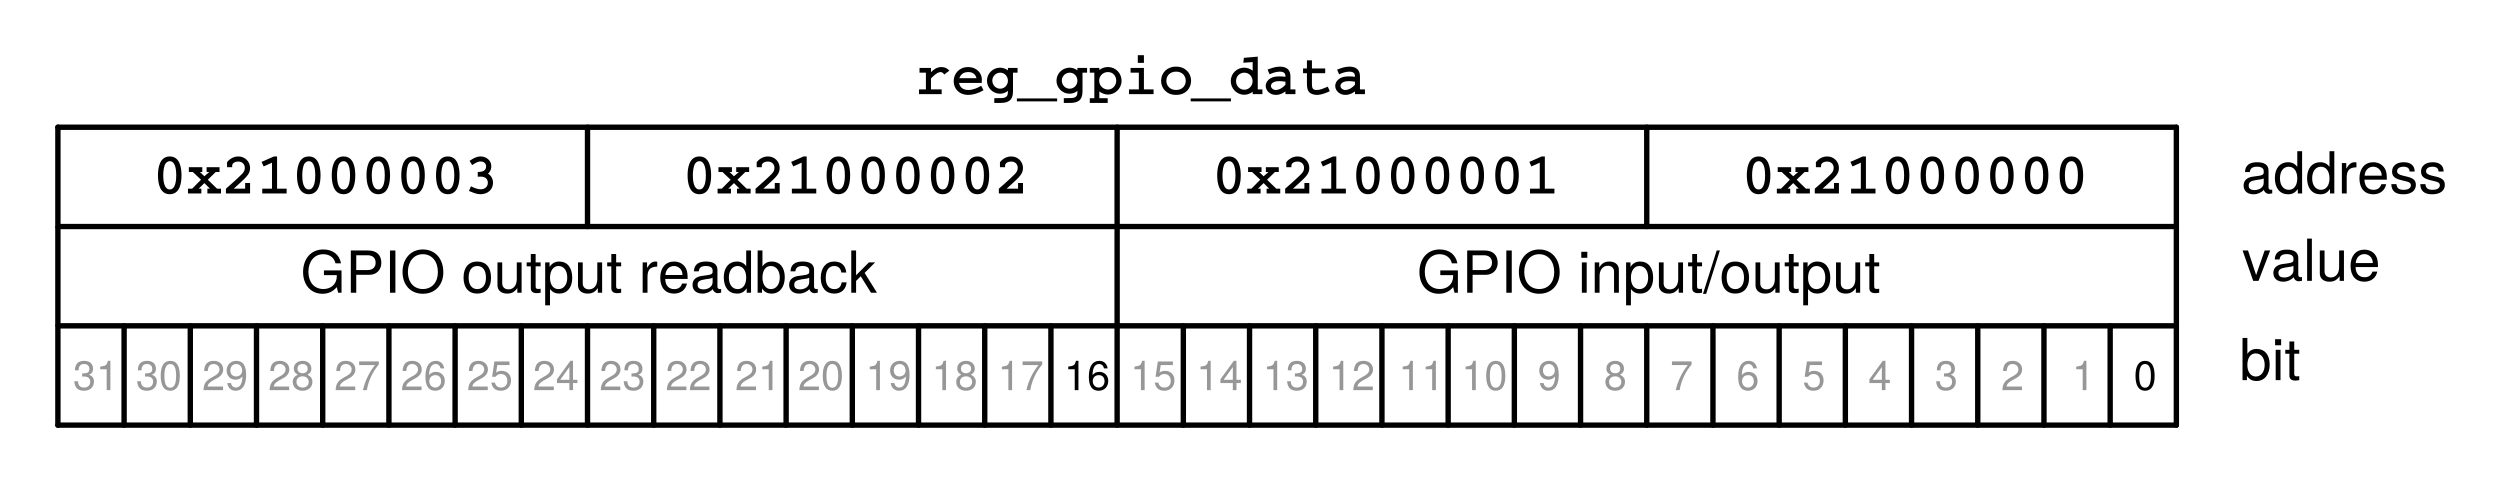 <svg xmlns="http://www.w3.org/2000/svg" xmlns:svg="http://www.w3.org/2000/svg" xmlns:xlink="http://www.w3.org/1999/xlink" id="svg4425" width="604.21" height="116.743" version="1.1" viewBox="0 0 453.157 87.557"><defs id="defs364"><g id="g362"><symbol id="glyph0-0" overflow="visible" style="overflow:visible"><path style="stroke:none" id="path2"/></symbol><symbol id="glyph0-1" overflow="visible" style="overflow:visible"><path style="stroke:none" id="path5" d="m 6.156,-6.344 v -1.312 h -5.375 V 0 h 1.578 v -3.297 h 3.344 v -1.312 H 2.359 V -6.344 Z m 0,0"/></symbol><symbol id="glyph0-2" overflow="visible" style="overflow:visible"><path style="stroke:none" id="path8" d="M 5.688,0 V -5.672 H 4.203 v 3.406 c 0,0.672 -0.469,1.109 -1.172,1.109 -0.641,0 -0.953,-0.328 -0.953,-1.016 v -3.5 H 0.609 V -1.875 c 0,1.25 0.688,1.969 1.906,1.969 0.766,0 1.281,-0.281 1.688,-0.844 V 0 Z m 0,0"/></symbol><symbol id="glyph0-3" overflow="visible" style="overflow:visible"><path style="stroke:none" id="path11" d="m 5.734,0 v -3.797 c 0,-1.25 -0.688,-1.969 -1.906,-1.969 -0.766,0 -1.281,0.281 -1.703,0.922 V -5.672 H 0.656 V 0 H 2.125 v -3.406 c 0,-0.672 0.484,-1.109 1.188,-1.109 0.641,0 0.953,0.344 0.953,1.016 V 0 Z m 0,0"/></symbol><symbol id="glyph0-4" overflow="visible" style="overflow:visible"><path style="stroke:none" id="path14" d="m 5.484,-1.969 h -1.406 c -0.188,0.594 -0.484,0.875 -1.047,0.875 -0.75,0 -1.203,-0.594 -1.203,-1.703 0,-1.031 0.266,-1.781 1.203,-1.781 0.594,0 0.875,0.281 1.047,1.031 h 1.406 C 5.375,-4.938 4.453,-5.766 3.031,-5.766 c -1.688,0 -2.672,1.047 -2.672,2.969 0,1.875 0.969,2.891 2.656,2.891 1.375,0 2.328,-0.844 2.469,-2.062 z m 0,0"/></symbol><symbol id="glyph0-5" overflow="visible" style="overflow:visible"><path style="stroke:none" id="path17" d="M 3.156,0 V -1.031 C 3.016,-1.016 2.922,-1 2.828,-1 2.438,-1 2.344,-1.109 2.344,-1.609 v -2.969 h 0.812 v -0.969 h -0.812 v -1.531 H 0.875 v 1.531 H 0.141 v 0.969 H 0.875 v 3.359 c 0,0.891 0.469,1.266 1.438,1.266 0.328,0 0.578,-0.031 0.844,-0.047 z m 0,0"/></symbol><symbol id="glyph0-6" overflow="visible" style="overflow:visible"><path style="stroke:none" id="path20" d="M 2.172,0 V -5.672 H 0.703 V 0 Z M 2.188,-6.359 v -1.469 H 0.719 v 1.469 z m 0,0"/></symbol><symbol id="glyph0-7" overflow="visible" style="overflow:visible"><path style="stroke:none" id="path23" d="m 5.969,-2.797 c 0,-1.922 -1.031,-2.969 -2.812,-2.969 -1.734,0 -2.781,1.078 -2.781,2.938 0,1.859 1.047,2.922 2.797,2.922 1.719,0 2.797,-1.062 2.797,-2.891 z M 4.5,-2.812 C 4.5,-1.75 3.953,-1.094 3.172,-1.094 2.375,-1.094 1.844,-1.75 1.844,-2.828 c 0,-1.094 0.531,-1.75 1.328,-1.75 0.812,0 1.328,0.656 1.328,1.766 z m 0,0"/></symbol><symbol id="glyph0-8" overflow="visible" style="overflow:visible"><path style="stroke:none" id="path26" d="M 5.5,0 V -0.172 C 5.234,-0.422 5.172,-0.578 5.172,-0.875 v -3.141 c 0,-1.156 -0.797,-1.75 -2.328,-1.75 -1.531,0 -2.328,0.656 -2.422,1.969 H 1.844 c 0.062,-0.594 0.312,-0.781 1.031,-0.781 0.562,0 0.859,0.188 0.859,0.562 0,0.609 -0.453,0.547 -1.188,0.672 L 1.969,-3.25 c -1.125,0.203 -1.672,0.688 -1.672,1.719 0,1.094 0.781,1.625 1.719,1.625 0.625,0 1.203,-0.266 1.719,-0.812 0,0.297 0.031,0.547 0.172,0.719 z M 3.734,-2.422 c 0,0.844 -0.422,1.328 -1.172,1.328 -0.5,0 -0.797,-0.188 -0.797,-0.609 C 1.766,-2.125 2,-2.281 2.609,-2.406 l 0.5,-0.094 C 3.5,-2.578 3.562,-2.594 3.734,-2.672 Z m 0,0"/></symbol><symbol id="glyph0-9" overflow="visible" style="overflow:visible"><path style="stroke:none" id="path29" d="M 2.172,0 V -7.656 H 0.703 V 0 Z m 0,0"/></symbol><symbol id="glyph0-10" overflow="visible" style="overflow:visible"><path style="stroke:none" id="path32"/></symbol><symbol id="glyph0-11" overflow="visible" style="overflow:visible"><path style="stroke:none" id="path35" d="m 7.156,-3.828 c 0,-1.188 -0.328,-2.219 -0.938,-2.938 C 5.703,-7.391 4.984,-7.656 3.797,-7.656 H 0.812 V 0 H 3.797 C 4.969,0 5.688,-0.266 6.219,-0.891 c 0.594,-0.719 0.938,-1.75 0.938,-2.938 z m -1.578,0 c 0,1.688 -0.594,2.516 -1.781,2.516 h -1.406 v -5.031 h 1.406 c 1.188,0 1.781,0.828 1.781,2.516 z m 0,0"/></symbol><symbol id="glyph0-12" overflow="visible" style="overflow:visible"><path style="stroke:none" id="path38" d="m 5.516,-2.625 c 0,-1.953 -0.984,-3.141 -2.656,-3.141 -1.625,0 -2.625,1.109 -2.625,3 0,1.828 0.984,2.859 2.594,2.859 1.266,0 2.297,-0.578 2.625,-1.688 H 4 c -0.125,0.406 -0.594,0.562 -1.125,0.562 -0.688,0 -1.125,-0.312 -1.172,-1.422 H 5.5 Z M 3.984,-3.422 H 1.719 c 0.094,-0.781 0.469,-1.219 1.109,-1.219 0.641,0 1.078,0.406 1.156,1.219 z m 0,0"/></symbol><symbol id="glyph0-13" overflow="visible" style="overflow:visible"><path style="stroke:none" id="path41" d="M 5.453,-1.688 V -1.75 c 0,-0.656 -0.359,-1.141 -1.109,-1.359 l -1.859,-0.531 c -0.406,-0.125 -0.516,-0.219 -0.516,-0.438 0,-0.328 0.344,-0.531 0.859,-0.531 0.703,0 1.047,0.25 1.062,0.766 h 1.406 C 5.281,-5.047 4.359,-5.766 2.828,-5.766 1.391,-5.766 0.5,-5.047 0.5,-3.875 c 0,0.688 0.188,1.078 1.25,1.391 L 3.5,-1.938 c 0.359,0.125 0.484,0.234 0.484,0.391 0,0.344 -0.406,0.484 -1.094,0.484 C 2.219,-1.062 1.875,-1.188 1.75,-1.797 H 0.297 c 0.047,1.234 0.969,1.891 2.688,1.891 1.594,0 2.469,-0.625 2.469,-1.781 z m 0,0"/></symbol><symbol id="glyph0-14" overflow="visible" style="overflow:visible"><path style="stroke:none" id="path44" d="M 3.891,-4.266 V -5.75 C 3.797,-5.766 3.75,-5.766 3.703,-5.766 c -0.672,0 -1.25,0.438 -1.578,1.203 V -5.672 H 0.656 V 0 H 2.125 V -3.016 C 2.125,-3.875 2.562,-4.312 3.422,-4.312 c 0.156,0 0.266,0.016 0.469,0.047 z m 0,0"/></symbol><symbol id="glyph0-15" overflow="visible" style="overflow:visible"><path style="stroke:none" id="path47" d="m 6.031,-2.828 c 0,-1.688 -0.891,-2.938 -2.375,-2.938 -0.719,0 -1.219,0.312 -1.578,0.938 v -0.844 H 0.609 V 2.281 h 1.469 V -0.75 C 2.438,-0.125 2.938,0.094 3.656,0.094 c 1.359,0 2.375,-1.203 2.375,-2.922 z M 4.562,-2.812 c 0,1.031 -0.516,1.672 -1.25,1.672 -0.734,0 -1.234,-0.641 -1.234,-1.688 0,-1.062 0.5,-1.703 1.234,-1.703 0.75,0 1.25,0.641 1.25,1.719 z m 0,0"/></symbol><symbol id="glyph1-0" overflow="visible" style="overflow:visible"><path style="stroke:none" id="path50"/></symbol><symbol id="glyph1-1" overflow="visible" style="overflow:visible"><path style="stroke:none" id="path53" d="m 2.062,2.234 c -0.391,-1 -0.578,-2 -0.578,-3.062 0,-2.328 0.906,-4.656 2.672,-6.828 H 3.578 C 1.75,-5.75 0.656,-3.344 0.656,-1.219 c 0,1.25 0.312,2.547 0.828,3.453 z m 0,0"/></symbol><symbol id="glyph1-2" overflow="visible" style="overflow:visible"><path style="stroke:none" id="path56" d="m 4.906,-1.891 h -0.875 c -0.312,0.859 -0.875,1.234 -1.625,1.234 -0.719,0 -1.203,-0.469 -1.203,-1.281 0,-1.5 0.859,-2.906 2.109,-2.906 0.672,0 1.078,0.359 1.078,0.953 0,0.062 0,0.141 -0.016,0.234 H 5.266 V -3.812 c 0.016,-0.156 0.031,-0.266 0.031,-0.297 0,-0.797 -0.703,-1.547 -1.828,-1.547 -1.922,0 -3.188,1.609 -3.188,3.828 0,1.141 0.766,1.984 1.969,1.984 1.359,0 2.234,-0.562 2.656,-2.047 z m 0,0"/></symbol><symbol id="glyph1-3" overflow="visible" style="overflow:visible"><path style="stroke:none" id="path59" d="m 5.516,-3.703 c 0,-1.109 -0.75,-1.953 -2.016,-1.953 -1.969,0 -3.172,1.812 -3.172,3.891 0,1.172 0.812,1.922 2,1.922 1.906,0 3.188,-1.672 3.188,-3.859 z M 4.594,-3.5 c 0,1.562 -0.875,2.844 -2.125,2.844 -0.75,0 -1.219,-0.484 -1.219,-1.312 0,-1.531 0.875,-2.875 2.125,-2.875 0.766,0 1.219,0.5 1.219,1.344 z m 0,0"/></symbol><symbol id="glyph1-4" overflow="visible" style="overflow:visible"><path style="stroke:none" id="path62" d="M 5.453,-3.953 C 5.484,-4.078 5.5,-4.203 5.5,-4.344 c 0,-0.797 -0.547,-1.312 -1.422,-1.312 -0.797,0 -1.5,0.281 -2.047,0.844 L 2.172,-5.5 H 1.375 L 0.203,0 H 1.094 l 0.641,-3.031 c 0.234,-1.156 0.984,-1.875 1.938,-1.875 0.516,0 0.906,0.375 0.906,0.859 0,0.062 -0.031,0.219 -0.062,0.375 L 3.734,0 H 4.625 Z m 0,0"/></symbol><symbol id="glyph1-5" overflow="visible" style="overflow:visible"><path style="stroke:none" id="path65" d="m 2.312,-0.766 c -0.328,0.078 -0.375,0.078 -0.5,0.078 -0.234,0 -0.391,-0.109 -0.391,-0.281 0,-0.031 0.016,-0.078 0.031,-0.141 l 0.781,-3.688 h 0.938 L 3.312,-5.5 H 2.391 l 0.312,-1.516 h -0.875 L 1.5,-5.5 H 0.75 l -0.141,0.703 h 0.75 L 0.562,-1.078 C 0.531,-0.969 0.531,-0.859 0.531,-0.75 c 0,0.516 0.344,0.828 0.922,0.828 C 1.672,0.078 2,0.047 2.141,0 Z m 0,0"/></symbol><symbol id="glyph1-6" overflow="visible" style="overflow:visible"><path style="stroke:none" id="path68" d="M 1.719,-1.078 H 0.625 L 0.391,0 h 1.094 z m 0,0"/></symbol><symbol id="glyph1-7" overflow="visible" style="overflow:visible"><path style="stroke:none" id="path71" d="m 2.891,-4.281 c 0,-1.172 -0.312,-2.5 -0.812,-3.375 H 1.5 c 0.406,1.016 0.578,2 0.578,3.125 0,2.281 -0.938,4.641 -2.672,6.766 h 0.578 c 1.812,-1.891 2.906,-4.328 2.906,-6.516 z m 0,0"/></symbol><symbol id="glyph1-8" overflow="visible" style="overflow:visible"><path style="stroke:none" id="path74" d="M 7.156,-6.797 7.328,-7.656 H 1.312 l -0.172,0.859 h 2.531 L 2.219,0 H 3.203 L 4.656,-6.797 Z m 0,0"/></symbol><symbol id="glyph1-9" overflow="visible" style="overflow:visible"><path style="stroke:none" id="path77" d="m 5.172,0 0.125,-0.688 c -0.094,0.031 -0.125,0.031 -0.172,0.031 -0.281,0 -0.406,-0.094 -0.406,-0.312 0,-0.047 0,-0.078 0.016,-0.109 l 0.641,-3 C 5.438,-4.375 5.438,-4.375 5.438,-4.469 c 0,-0.719 -0.719,-1.188 -1.828,-1.188 -1.453,0 -2.344,0.609 -2.547,1.781 h 0.875 c 0.219,-0.672 0.672,-0.969 1.438,-0.969 0.641,0 1.125,0.281 1.125,0.672 0,0.031 -0.016,0.109 -0.031,0.188 l -0.031,0.188 c -0.062,0.438 -0.312,0.562 -1.062,0.625 -1.406,0.141 -1.844,0.234 -2.359,0.562 -0.547,0.344 -0.844,0.859 -0.844,1.469 0,0.844 0.578,1.297 1.516,1.297 0.688,0 1.297,-0.094 2.109,-0.766 l -0.016,0.156 c 0,0.438 0.328,0.547 0.828,0.547 C 4.75,0.094 4.75,0.078 5.172,0 Z m -0.969,-2.703 -0.188,0.891 c -0.125,0.656 -1.047,1.219 -1.984,1.219 -0.594,0 -0.938,-0.219 -0.938,-0.656 0,-0.656 0.469,-1 1.578,-1.156 1,-0.141 1.078,-0.141 1.531,-0.297 z m 0,0"/></symbol><symbol id="glyph1-10" overflow="visible" style="overflow:visible"><path style="stroke:none" id="path80" d="m 5.656,-3.594 c 0,-1.188 -0.812,-2.062 -1.859,-2.062 -0.766,0 -1.172,0.172 -1.859,0.891 L 2.547,-7.656 h -0.875 L 0.047,0 h 0.781 l 0.188,-0.859 c 0.328,0.719 0.812,1.016 1.562,1.016 1.891,0 3.078,-1.891 3.078,-3.75 z m -0.938,0.188 c 0,1.562 -0.984,2.75 -2.109,2.75 -0.719,0 -1.188,-0.484 -1.188,-1.312 0,-1.641 0.984,-2.875 2.078,-2.875 0.766,0 1.219,0.531 1.219,1.438 z m 0,0"/></symbol><symbol id="glyph1-11" overflow="visible" style="overflow:visible"><path style="stroke:none" id="path83" d="M 2.703,-7.656 H 1.812 L 0.188,0 h 0.891 z m 0,0"/></symbol><symbol id="glyph1-12" overflow="visible" style="overflow:visible"><path style="stroke:none" id="path86" d="m 5.391,-2.5 0.031,-0.141 c 0.094,-0.5 0.141,-0.938 0.141,-1.219 0,-1.016 -0.875,-1.797 -2,-1.797 -0.922,0 -1.797,0.422 -2.328,1.125 C 0.75,-3.859 0.375,-2.703 0.375,-1.859 c 0,1.094 0.797,2.016 2.078,2.016 1.266,0 2.328,-0.688 2.656,-1.828 H 4.219 C 3.859,-1.031 3.312,-0.656 2.609,-0.656 c -0.828,0 -1.312,-0.469 -1.312,-1.359 C 1.281,-2.188 1.297,-2.297 1.344,-2.5 Z M 4.625,-3.25 H 1.531 c 0.266,-0.922 1.047,-1.594 1.891,-1.594 0.75,0 1.219,0.5 1.219,1.281 0,0.109 -0.016,0.188 -0.016,0.312 z m 0,0"/></symbol><symbol id="glyph1-13" overflow="visible" style="overflow:visible"><path style="stroke:none" id="path89"/></symbol><symbol id="glyph1-14" overflow="visible" style="overflow:visible"><path style="stroke:none" id="path92" d="M 4.703,-7.438 H 4.094 c -0.562,1.125 -0.781,1.266 -2.297,1.469 L 1.656,-5.297 H 3.328 L 2.188,0 H 3.125 Z m 0,0"/></symbol><symbol id="glyph1-15" overflow="visible" style="overflow:visible"><path style="stroke:none" id="path95" d="m 5.984,-5.641 c 0,-1.062 -0.75,-1.797 -2.016,-1.797 -1.609,0 -2.547,0.797 -2.953,2.578 H 1.938 c 0.312,-1.203 0.906,-1.781 1.906,-1.781 0.734,0 1.219,0.453 1.219,1.125 0,0.672 -0.5,1.312 -1.375,1.75 L 2.594,-3.219 C 0.781,-2.25 0.297,-1.688 -0.172,0 H 4.781 L 4.984,-0.906 H 1.016 C 1.188,-1.438 1.781,-1.938 2.734,-2.422 l 1.172,-0.594 c 1.391,-0.703 2.078,-1.562 2.078,-2.625 z m 0,0"/></symbol><symbol id="glyph1-16" overflow="visible" style="overflow:visible"><path style="stroke:none" id="path98" d="M 5.312,-2.656 C 5.312,-3.25 5.078,-3.594 4.5,-3.891 5.391,-4.406 5.766,-4.984 5.766,-5.906 c 0,-0.922 -0.75,-1.531 -1.906,-1.531 -1.406,0 -2.359,0.641 -2.812,2.391 H 1.969 c 0.25,-1.141 0.844,-1.594 1.766,-1.594 0.672,0 1.109,0.344 1.109,0.922 0,0.953 -0.547,1.484 -1.953,1.484 h -0.188 L 2.531,-3.453 C 2.75,-3.469 2.859,-3.469 3,-3.469 c 0.875,0 1.391,0.344 1.391,0.953 0,1.125 -0.812,1.859 -1.984,1.859 -0.75,0 -1.234,-0.406 -1.234,-1.047 0,-0.078 0,-0.234 0.031,-0.406 L 1.219,-2.25 H 0.297 c -0.047,0.312 -0.062,0.469 -0.062,0.656 0,1.125 0.719,1.75 2.031,1.75 1.844,0 3.047,-1.281 3.047,-2.812 z m 0,0"/></symbol><symbol id="glyph1-17" overflow="visible" style="overflow:visible"><path style="stroke:none" id="path101" d="M 5.484,-2.609 H 4.375 L 5.406,-7.438 H 4.719 L 0.344,-2.75 0.141,-1.781 H 3.281 L 2.891,0 h 0.938 l 0.375,-1.781 H 5.312 Z m -2.031,0 h -2.312 l 3,-3.234 z m 0,0"/></symbol><symbol id="glyph2-0" overflow="visible" style="overflow:visible"><path style="stroke:none" id="path104"/></symbol><symbol id="glyph2-1" overflow="visible" style="overflow:visible"><path style="stroke:none" id="path107" d="M 7.438,0 V -4.047 H 4.25 V -3.188 h 2.328 v 0.219 c 0,1.359 -1,2.297 -2.406,2.297 -1.719,0 -2.734,-1.266 -2.734,-3.125 0,-1.891 1.078,-3.188 2.688,-3.188 1.172,0 2,0.656 2.219,1.656 h 1 C 7.062,-6.891 5.891,-7.844 4.141,-7.844 c -2.344,0 -3.672,1.812 -3.672,4.094 0,2.359 1.438,3.938 3.5,3.938 1.047,0 1.875,-0.359 2.609,-1.203 L 6.828,0 Z m 0,0"/></symbol><symbol id="glyph2-2" overflow="visible" style="overflow:visible"><path style="stroke:none" id="path110" d="m 6.484,-5.406 c 0,-1.438 -0.859,-2.25 -2.375,-2.25 H 0.953 V 0 H 1.938 v -3.25 h 2.406 c 1.25,0 2.141,-0.891 2.141,-2.156 z m -1.031,-0.047 c 0,0.844 -0.547,1.344 -1.484,1.344 H 1.938 v -2.688 h 2.031 c 0.938,0 1.484,0.5 1.484,1.344 z m 0,0"/></symbol><symbol id="glyph2-3" overflow="visible" style="overflow:visible"><path style="stroke:none" id="path113" d="M 2.031,0 V -7.656 H 1.047 V 0 Z m 0,0"/></symbol><symbol id="glyph2-4" overflow="visible" style="overflow:visible"><path style="stroke:none" id="path116" d="m 7.797,-3.703 c 0,-2.469 -1.469,-4.141 -3.719,-4.141 -2.188,0 -3.672,1.688 -3.672,4.078 0,2.391 1.484,3.953 3.688,3.953 2.25,0 3.703,-1.641 3.703,-3.891 z M 6.812,-3.734 c 0,1.859 -1.094,3.062 -2.719,3.062 -1.625,0 -2.719,-1.203 -2.719,-3.094 0,-1.891 1.094,-3.219 2.703,-3.219 1.672,0 2.734,1.328 2.734,3.25 z m 0,0"/></symbol><symbol id="glyph2-5" overflow="visible" style="overflow:visible"><path style="stroke:none" id="path119"/></symbol><symbol id="glyph2-6" overflow="visible" style="overflow:visible"><path style="stroke:none" id="path122" d="m 5.203,0 v -7.656 h -0.875 v 2.844 c -0.375,-0.547 -0.953,-0.844 -1.688,-0.844 -1.438,0 -2.375,1.094 -2.375,2.859 0,1.859 0.922,2.953 2.406,2.953 0.75,0 1.281,-0.281 1.75,-0.969 V 0 Z m -0.875,-2.734 c 0,1.281 -0.609,2.078 -1.531,2.078 -0.969,0 -1.609,-0.812 -1.609,-2.094 0,-1.281 0.641,-2.094 1.594,-2.094 0.953,0 1.547,0.844 1.547,2.109 z m 0,0"/></symbol><symbol id="glyph2-7" overflow="visible" style="overflow:visible"><path style="stroke:none" id="path125" d="m 5.391,-2.5 c 0,-0.797 -0.062,-1.297 -0.219,-1.703 C 4.812,-5.109 3.969,-5.656 2.938,-5.656 c -1.531,0 -2.516,1.125 -2.516,2.938 0,1.812 0.953,2.875 2.5,2.875 1.25,0 2.125,-0.719 2.344,-1.828 h -0.875 c -0.25,0.734 -0.734,1.016 -1.438,1.016 -0.922,0 -1.594,-0.578 -1.625,-1.844 z m -0.938,-0.781 c 0,0 0,0.047 -0.016,0.062 H 1.359 c 0.062,-0.969 0.688,-1.625 1.562,-1.625 0.875,0 1.531,0.703 1.531,1.562 z m 0,0"/></symbol><symbol id="glyph2-8" overflow="visible" style="overflow:visible"><path style="stroke:none" id="path128" d="m 4.812,-1.547 c 0,-0.812 -0.453,-1.219 -1.547,-1.484 L 2.422,-3.234 C 1.719,-3.406 1.406,-3.641 1.406,-4.016 c 0,-0.516 0.453,-0.828 1.172,-0.828 0.703,0 1.078,0.297 1.094,0.875 H 4.594 c 0,-1.078 -0.719,-1.688 -1.984,-1.688 C 1.328,-5.656 0.5,-5 0.5,-3.984 c 0,0.859 0.438,1.281 1.734,1.594 L 3.062,-2.188 c 0.609,0.141 0.844,0.312 0.844,0.719 0,0.516 -0.516,0.812 -1.281,0.812 -0.781,0 -1.234,-0.188 -1.344,-1.031 H 0.359 c 0.047,1.281 0.75,1.844 2.188,1.844 1.391,0 2.266,-0.641 2.266,-1.703 z m 0,0"/></symbol><symbol id="glyph2-9" overflow="visible" style="overflow:visible"><path style="stroke:none" id="path131" d="M 5.016,-1.891 H 4.125 c -0.141,0.875 -0.594,1.234 -1.344,1.234 -0.969,0 -1.547,-0.734 -1.547,-2.047 0,-1.375 0.578,-2.141 1.531,-2.141 0.734,0 1.188,0.422 1.297,1.188 H 4.953 C 4.844,-5 4,-5.656 2.766,-5.656 c -1.469,0 -2.438,1.125 -2.438,2.953 0,1.781 0.938,2.859 2.438,2.859 1.312,0 2.141,-0.781 2.25,-2.047 z m 0,0"/></symbol><symbol id="glyph2-10" overflow="visible" style="overflow:visible"><path style="stroke:none" id="path134" d="M 3.375,-4.734 V -5.625 C 3.219,-5.656 3.156,-5.656 3.031,-5.656 c -0.562,0 -1,0.328 -1.5,1.156 v -1 H 0.734 V 0 h 0.875 v -2.859 c 0,-1.234 0.406,-1.859 1.766,-1.875 z m 0,0"/></symbol><symbol id="glyph2-11" overflow="visible" style="overflow:visible"><path style="stroke:none" id="path137" d="m 1.609,0 v -5.5 h -0.875 V 0 Z M 1.719,-6.328 v -1.094 H 0.625 v 1.094 z m 0,0"/></symbol><symbol id="glyph2-12" overflow="visible" style="overflow:visible"><path style="stroke:none" id="path140" d="m 5.484,-2.703 c 0,-1.844 -0.891,-2.953 -2.359,-2.953 -0.734,0 -1.344,0.328 -1.75,0.984 V -5.5 H 0.578 v 7.781 h 0.875 v -2.938 c 0.453,0.562 0.969,0.812 1.688,0.812 1.422,0 2.344,-1.094 2.344,-2.859 z M 4.578,-2.719 c 0,1.25 -0.641,2.062 -1.594,2.062 -0.922,0 -1.531,-0.766 -1.531,-2.047 0,-1.297 0.609,-2.141 1.531,-2.141 0.969,0 1.594,0.812 1.594,2.125 z m 0,0"/></symbol><symbol id="glyph2-13" overflow="visible" style="overflow:visible"><path style="stroke:none" id="path143" d="m 2.672,0 v -0.734 c -0.125,0.031 -0.25,0.047 -0.422,0.047 -0.375,0 -0.484,-0.109 -0.484,-0.5 v -3.594 h 0.906 V -5.5 h -0.906 v -1.516 h -0.875 V -5.5 h -0.75 v 0.719 h 0.75 v 3.984 c 0,0.562 0.375,0.875 1.062,0.875 C 2.156,0.078 2.375,0.047 2.672,0 Z m 0,0"/></symbol><symbol id="glyph2-14" overflow="visible" style="overflow:visible"><path style="stroke:none" id="path146" d="m 5.359,-2.703 c 0,-1.906 -0.922,-2.953 -2.5,-2.953 -1.547,0 -2.484,1.062 -2.484,2.906 0,1.844 0.922,2.906 2.484,2.906 1.547,0 2.5,-1.062 2.5,-2.859 z M 4.438,-2.719 c 0,1.297 -0.609,2.062 -1.578,2.062 -0.969,0 -1.562,-0.766 -1.562,-2.094 0,-1.328 0.594,-2.094 1.562,-2.094 1,0 1.578,0.766 1.578,2.125 z m 0,0"/></symbol><symbol id="glyph2-15" overflow="visible" style="overflow:visible"><path style="stroke:none" id="path149" d="m 5.109,0 v -4.156 c 0,-0.922 -0.672,-1.5 -1.734,-1.5 -0.828,0 -1.344,0.312 -1.828,1.078 V -5.5 h -0.812 V 0 h 0.875 v -3.031 c 0,-1.125 0.609,-1.859 1.5,-1.859 0.688,0 1.125,0.422 1.125,1.078 V 0 Z m 0,0"/></symbol><symbol id="glyph2-16" overflow="visible" style="overflow:visible"><path style="stroke:none" id="path152" d="M 2.016,0.172 V -1.094 H 0.906 V 0 h 0.641 v 0.188 c 0,0.719 -0.141,0.938 -0.641,0.953 v 0.406 c 0.75,0 1.109,-0.469 1.109,-1.375 z m 0,0"/></symbol><symbol id="glyph2-17" overflow="visible" style="overflow:visible"><path style="stroke:none" id="path155" d="m 5.062,0 v -5.5 h -0.875 v 3.031 c 0,1.125 -0.594,1.859 -1.5,1.859 C 2,-0.609 1.547,-1.031 1.547,-1.688 V -5.5 H 0.688 v 4.156 c 0,0.906 0.672,1.5 1.75,1.5 0.812,0 1.328,-0.281 1.844,-1 V 0 Z m 0,0"/></symbol><symbol id="glyph2-18" overflow="visible" style="overflow:visible"><path style="stroke:none" id="path158" d="M 2,0 V -1.094 H 0.906 V 0 Z m 0,0"/></symbol><symbol id="glyph2-19" overflow="visible" style="overflow:visible"><path style="stroke:none" id="path161" d="m 5.484,-2.812 c 0,-1.781 -0.891,-2.844 -2.344,-2.844 -0.75,0 -1.297,0.281 -1.703,0.906 V -7.656 H 0.562 V 0 h 0.797 v -0.781 c 0.422,0.641 0.969,0.938 1.734,0.938 1.453,0 2.391,-1.188 2.391,-2.969 z m -0.906,0.047 c 0,1.25 -0.656,2.109 -1.609,2.109 C 2.047,-0.656 1.438,-1.5 1.438,-2.75 c 0,-1.297 0.609,-2.125 1.531,-2.094 0.984,0 1.609,0.859 1.609,2.078 z m 0,0"/></symbol><symbol id="glyph2-20" overflow="visible" style="overflow:visible"><path style="stroke:none" id="path164" d="M 5.625,-0.016 V -0.688 c -0.109,0.031 -0.141,0.031 -0.203,0.031 -0.297,0 -0.469,-0.156 -0.469,-0.438 v -3.062 c 0,-0.984 -0.719,-1.5 -2.062,-1.5 -1.344,0 -2.156,0.516 -2.203,1.781 h 0.875 c 0.078,-0.672 0.469,-0.969 1.297,-0.969 0.781,0 1.219,0.281 1.219,0.812 v 0.234 c 0,0.359 -0.219,0.516 -0.906,0.609 C 1.938,-3.031 1.75,-3 1.406,-2.859 0.766,-2.594 0.438,-2.094 0.438,-1.422 c 0,0.984 0.703,1.578 1.812,1.578 0.703,0 1.391,-0.297 1.859,-0.812 0.094,0.422 0.484,0.734 0.906,0.734 0.188,0 0.312,-0.031 0.609,-0.094 z M 4.078,-1.906 c 0,0.797 -0.797,1.297 -1.641,1.297 -0.688,0 -1.078,-0.234 -1.078,-0.844 0,-0.578 0.391,-0.828 1.312,-0.969 0.922,-0.125 1.125,-0.156 1.406,-0.297 z m 0,0"/></symbol><symbol id="glyph2-21" overflow="visible" style="overflow:visible"><path style="stroke:none" id="path167" d="m 5.109,-5.5 h -1 L 2.562,-1.047 1.094,-5.5 H 0.109 L 2.031,0 H 3 Z m 0,0"/></symbol><symbol id="glyph2-22" overflow="visible" style="overflow:visible"><path style="stroke:none" id="path170" d="M 1.578,0 V -7.656 H 0.719 V 0 Z m 0,0"/></symbol><symbol id="glyph2-23" overflow="visible" style="overflow:visible"><path style="stroke:none" id="path173" d="M 5.266,0 3.031,-3.594 4.938,-5.5 H 3.812 L 1.484,-3.172 V -7.656 h -0.875 V 0 h 0.875 V -2.141 L 2.328,-2.984 4.188,0 Z m 0,0"/></symbol><symbol id="glyph2-24" overflow="visible" style="overflow:visible"><path style="stroke:none" id="path176" d="M 2.984,-7.656 H 2.406 L -0.078,0.203 H 0.5 Z m 0,0"/></symbol><symbol id="glyph2-25" overflow="visible" style="overflow:visible"><path style="stroke:none" id="path179" d="m 3.062,2.219 c -0.938,-1.5 -1.453,-3.266 -1.453,-4.938 0,-1.672 0.516,-3.438 1.453,-4.938 H 2.484 c -1.062,1.375 -1.719,3.281 -1.719,4.938 0,1.656 0.656,3.562 1.719,4.938 z m 0,0"/></symbol><symbol id="glyph2-26" overflow="visible" style="overflow:visible"><path style="stroke:none" id="path182" d="M 2.703,-4.781 V -5.5 h -0.906 v -0.859 c 0,-0.375 0.203,-0.562 0.609,-0.562 0.078,0 0.109,0 0.297,0.016 V -7.641 C 2.516,-7.672 2.391,-7.688 2.219,-7.688 c -0.812,0 -1.297,0.469 -1.297,1.25 V -5.5 H 0.188 v 0.719 H 0.922 V 0 h 0.875 v -4.781 z m 0,0"/></symbol><symbol id="glyph2-27" overflow="visible" style="overflow:visible"><path style="stroke:none" id="path185" d="M 4.797,0 V -0.766 H 1.391 L 4.656,-4.719 V -5.5 H 0.547 v 0.766 h 3.062 L 0.328,-0.781 V 0 Z m 0,0"/></symbol><symbol id="glyph2-28" overflow="visible" style="overflow:visible"><path style="stroke:none" id="path188" d="M 2.688,-2.703 C 2.688,-4.375 2.031,-6.281 0.969,-7.656 h -0.562 c 0.922,1.5 1.438,3.266 1.438,4.953 0,1.656 -0.516,3.438 -1.438,4.922 h 0.562 C 2.031,0.844 2.688,-1.062 2.688,-2.703 Z m 0,0"/></symbol><symbol id="glyph2-29" overflow="visible" style="overflow:visible"><path style="stroke:none" id="path191" d="M 9.75,-7.656 H 8.656 L 7.25,-1.438 5.516,-7.656 H 4.469 L 2.766,-1.438 1.328,-7.656 H 0.234 L 2.188,0 H 3.266 L 4.984,-6.297 6.734,0 H 7.812 Z m 0,0"/></symbol><symbol id="glyph2-30" overflow="visible" style="overflow:visible"><path style="stroke:none" id="path194" d="M 5.141,-0.906 V -5.5 h -0.812 v 0.797 c -0.438,-0.656 -0.984,-0.953 -1.688,-0.953 -1.391,0 -2.344,1.172 -2.344,2.953 0,1.734 0.984,2.859 2.281,2.859 0.688,0 1.172,-0.297 1.75,-0.984 v 0.359 c 0,1.469 -0.594,2.016 -1.625,2.016 -0.688,0 -1.219,-0.25 -1.328,-0.922 H 0.484 c 0.094,1.047 0.906,1.656 2.188,1.656 1.734,0 2.469,-0.766 2.469,-3.188 z m -0.906,-1.812 c 0,1.312 -0.562,2.062 -1.484,2.062 -0.953,0 -1.531,-0.766 -1.531,-2.094 0,-1.328 0.594,-2.094 1.516,-2.094 0.953,0 1.5,0.797 1.5,2.125 z m 0,0"/></symbol><symbol id="glyph2-31" overflow="visible" style="overflow:visible"><path style="stroke:none" id="path197" d="m 5.109,0 v -4.156 c 0,-0.922 -0.672,-1.5 -1.734,-1.5 -0.781,0 -1.25,0.234 -1.766,0.906 v -2.906 h -0.875 V 0 h 0.875 v -3.031 c 0,-1.125 0.578,-1.859 1.484,-1.859 0.625,0 1.141,0.359 1.141,1.078 V 0 Z m 0,0"/></symbol><symbol id="glyph2-32" overflow="visible" style="overflow:visible"><path style="stroke:none" id="path200" d="M 7.438,-5.5 H 6.453 L 5.359,-1.219 4.281,-5.5 H 3.203 L 2.156,-1.219 1.031,-5.5 H 0.062 L 1.656,0 H 2.641 L 3.703,-4.312 4.812,0 h 1 z m 0,0"/></symbol><symbol id="glyph2-33" overflow="visible" style="overflow:visible"><path style="stroke:none" id="path203" d="m 5.016,-5.5 h -0.938 L 2.547,-1.219 1.141,-5.5 h -0.938 L 2.062,0.016 1.734,0.891 C 1.578,1.281 1.406,1.422 1.031,1.422 0.906,1.422 0.75,1.406 0.562,1.359 V 2.156 c 0.188,0.094 0.359,0.125 0.594,0.125 0.625,0 1.125,-0.344 1.422,-1.125 z m 0,0"/></symbol><symbol id="glyph2-34" overflow="visible" style="overflow:visible"><path style="stroke:none" id="path206" d="M 3.641,0 V -7.438 H 3.031 C 2.703,-6.297 2.5,-6.141 1.078,-5.969 v 0.672 H 2.719 V 0 Z m 0,0"/></symbol><symbol id="glyph2-35" overflow="visible" style="overflow:visible"><path style="stroke:none" id="path209" d="m 5.391,-2.312 c 0,-1.391 -0.953,-2.312 -2.281,-2.312 -0.734,0 -1.312,0.281 -1.719,0.828 C 1.406,-5.625 2,-6.625 3.062,-6.625 c 0.641,0 1.094,0.406 1.25,1.125 H 5.234 C 5.047,-6.719 4.25,-7.438 3.125,-7.438 c -1.734,0 -2.672,1.453 -2.672,4.047 0,2.312 0.797,3.547 2.5,3.547 1.422,0 2.438,-1 2.438,-2.469 z M 4.438,-2.234 c 0,0.938 -0.625,1.578 -1.469,1.578 -0.875,0 -1.516,-0.672 -1.516,-1.625 0,-0.938 0.625,-1.531 1.547,-1.531 0.891,0 1.438,0.578 1.438,1.578 z m 0,0"/></symbol><symbol id="glyph2-36" overflow="visible" style="overflow:visible"><path style="stroke:none" id="path212" d="M 7.125,0 V -0.234 C 6.766,-0.5 6.672,-0.766 6.672,-1.781 6.641,-3.047 6.453,-3.422 5.625,-3.781 6.484,-4.203 6.828,-4.734 6.828,-5.609 6.828,-6.938 6,-7.656 4.5,-7.656 H 0.969 V 0 H 1.953 V -3.297 H 4.469 c 0.859,0 1.281,0.422 1.266,1.359 L 5.719,-1.25 c 0,0.469 0.094,0.938 0.219,1.25 z M 5.812,-5.469 c 0,0.906 -0.453,1.312 -1.5,1.312 H 1.953 V -6.797 H 4.312 c 1.094,0 1.5,0.469 1.5,1.328 z m 0,0"/></symbol><symbol id="glyph2-37" overflow="visible" style="overflow:visible"><path style="stroke:none" id="path215" d="m 7.984,0 v -4.125 c 0,-0.984 -0.547,-1.531 -1.578,-1.531 -0.734,0 -1.172,0.219 -1.688,0.844 -0.328,-0.594 -0.766,-0.844 -1.484,-0.844 -0.734,0 -1.219,0.266 -1.688,0.938 V -5.5 H 0.75 V 0 h 0.859 v -3.453 c 0,-0.797 0.578,-1.438 1.297,-1.438 0.656,0 1.016,0.391 1.016,1.094 V 0 h 0.875 v -3.453 c 0,-0.797 0.594,-1.438 1.297,-1.438 0.641,0 1.016,0.406 1.016,1.094 V 0 Z m 0,0"/></symbol><symbol id="glyph2-38" overflow="visible" style="overflow:visible"><path style="stroke:none" id="path218" d="M 4.969,0 3.062,-2.844 4.906,-5.5 H 3.922 l -1.312,2 -1.328,-2 h -1 L 2.125,-2.797 0.172,0 h 1 L 2.578,-2.109 3.953,0 Z m 0,0"/></symbol><symbol id="glyph2-39" overflow="visible" style="overflow:visible"><path style="stroke:none" id="path221" d="m 6.547,-2.188 c 0,-0.922 -0.422,-1.484 -1.406,-1.859 0.703,-0.328 1.062,-0.891 1.062,-1.672 0,-1.109 -0.812,-1.938 -2.266,-1.938 H 0.828 V 0 H 4.281 c 1.375,0 2.266,-0.922 2.266,-2.188 z m -1.312,-3.391 c 0,0.781 -0.453,1.219 -1.531,1.219 H 1.812 v -2.438 h 1.891 c 1.078,0 1.531,0.438 1.531,1.219 z m 0.328,3.406 c 0,0.734 -0.453,1.312 -1.375,1.312 H 1.812 V -3.5 h 2.375 c 0.922,0 1.375,0.578 1.375,1.328 z m 0,0"/></symbol><symbol id="glyph2-40" overflow="visible" style="overflow:visible"><path style="stroke:none" id="path224" d="M 5.328,-3.578 C 5.328,-6.156 4.5,-7.438 2.891,-7.438 c -1.609,0 -2.438,1.297 -2.438,3.797 0,2.5 0.844,3.797 2.438,3.797 1.578,0 2.438,-1.297 2.438,-3.734 z M 4.375,-3.672 c 0,2.125 -0.484,3.062 -1.516,3.062 -0.969,0 -1.469,-0.984 -1.469,-3.031 0,-2.031 0.5,-2.984 1.5,-2.984 1,0 1.484,0.969 1.484,2.953 z m 0,0"/></symbol><symbol id="glyph2-41" overflow="visible" style="overflow:visible"><path style="stroke:none" id="path227" d="M 2.984,-2.516 V -3.281 h -2.5 v 0.766 z m 0,0"/></symbol><symbol id="glyph2-42" overflow="visible" style="overflow:visible"><path style="stroke:none" id="path230" d="m 5.312,-2.156 c 0,-0.906 -0.359,-1.438 -1.266,-1.734 0.703,-0.281 1.047,-0.766 1.047,-1.5 0,-1.281 -0.859,-2.047 -2.266,-2.047 -1.5,0 -2.297,0.812 -2.328,2.391 h 0.922 c 0.016,-1.094 0.469,-1.594 1.406,-1.594 0.828,0 1.312,0.484 1.312,1.281 0,0.797 -0.344,1.125 -1.812,1.125 v 0.766 h 0.5 c 1.016,0 1.547,0.484 1.547,1.312 0,0.938 -0.578,1.5 -1.547,1.5 -1.016,0 -1.5,-0.516 -1.562,-1.594 H 0.344 c 0.109,1.656 0.922,2.406 2.453,2.406 1.531,0 2.516,-0.906 2.516,-2.312 z m 0,0"/></symbol><symbol id="glyph2-43" overflow="visible" style="overflow:visible"><path style="stroke:none" id="path233" d="m 5.359,-5.266 c 0,-1.25 -0.969,-2.172 -2.375,-2.172 -1.531,0 -2.406,0.766 -2.453,2.578 h 0.922 c 0.062,-1.25 0.578,-1.781 1.5,-1.781 0.844,0 1.469,0.609 1.469,1.406 0,0.578 -0.344,1.094 -1.016,1.469 L 2.453,-3.219 C 0.891,-2.344 0.438,-1.641 0.359,0 H 5.312 V -0.906 H 1.391 c 0.094,-0.609 0.438,-1 1.344,-1.547 l 1.062,-0.562 c 1.031,-0.547 1.562,-1.328 1.562,-2.25 z m 0,0"/></symbol><symbol id="glyph2-44" overflow="visible" style="overflow:visible"><path style="stroke:none" id="path236" d="m 6.859,0 -2.688,-7.656 H 2.906 L 0.172,0 H 1.219 l 0.812,-2.297 H 4.984 L 5.766,0 Z m -2.156,-3.125 h -2.438 L 3.531,-6.609 Z m 0,0"/></symbol><symbol id="glyph2-45" overflow="visible" style="overflow:visible"><path style="stroke:none" id="path239" d="M 7,-3.828 C 7,-6.203 5.828,-7.656 3.891,-7.656 H 0.938 V 0 H 3.891 C 5.812,0 7,-1.453 7,-3.828 Z m -0.969,0 c 0,1.938 -0.797,2.969 -2.312,2.969 h -1.812 v -5.938 h 1.812 c 1.516,0 2.312,1.016 2.312,2.969 z m 0,0"/></symbol><symbol id="glyph2-46" overflow="visible" style="overflow:visible"><path style="stroke:none" id="path242" d="M 5.391,-2.094 C 5.391,-2.922 4.969,-3.5 4.109,-3.922 4.875,-4.375 5.125,-4.75 5.125,-5.453 5.125,-6.625 4.203,-7.438 2.891,-7.438 c -1.312,0 -2.234,0.812 -2.234,1.984 0,0.688 0.25,1.062 1,1.531 -0.844,0.422 -1.266,1 -1.266,1.812 0,1.359 1.031,2.266 2.5,2.266 1.469,0 2.5,-0.906 2.5,-2.25 z M 4.172,-5.438 c 0,0.688 -0.5,1.156 -1.281,1.156 -0.781,0 -1.297,-0.469 -1.297,-1.172 0,-0.703 0.516,-1.172 1.297,-1.172 0.781,0 1.281,0.469 1.281,1.188 z M 4.438,-2.094 c 0,0.891 -0.625,1.438 -1.578,1.438 -0.891,0 -1.531,-0.562 -1.531,-1.438 0,-0.875 0.641,-1.406 1.562,-1.406 0.922,0 1.547,0.531 1.547,1.406 z m 0,0"/></symbol><symbol id="glyph2-47" overflow="visible" style="overflow:visible"><path style="stroke:none" id="path245" d="M 2.016,-4.406 V -5.5 h -1.094 v 1.094 z m 0,4.578 V -1.094 H 0.906 V 0 h 0.641 v 0.188 c 0,0.719 -0.141,0.938 -0.641,0.953 v 0.406 c 0.75,0 1.109,-0.469 1.109,-1.375 z m 0,0"/></symbol><symbol id="glyph3-0" overflow="visible" style="overflow:visible"><path style="stroke:none" id="path248"/></symbol><symbol id="glyph3-1" overflow="visible" style="overflow:visible"><path style="stroke:none" id="path251" d="m 0.75,-4.75 v 0.859 h 1.156 v 3.031 h -1.25 V 0 h 4.109 v -0.859 h -1.938 v -1.969 C 2.906,-2.906 3.859,-4 4.547,-4 c 0.359,0 0.562,0.25 0.672,0.453 l 0.938,-0.719 C 5.922,-4.5 5.516,-4.906 4.719,-4.906 c -0.891,0 -1.453,0.5 -1.891,0.922 V -4.75 Z m 0,0"/></symbol><symbol id="glyph3-2" overflow="visible" style="overflow:visible"><path style="stroke:none" id="path254" d="M 5.625,-1.516 C 5.062,-1.172 4.172,-0.75 3.312,-0.75 1.938,-0.75 1.703,-1.656 1.609,-2.031 H 5.719 C 5.734,-2.125 5.75,-2.438 5.75,-2.672 c 0,-1.031 -0.844,-2.234 -2.5,-2.234 -1.609,0 -2.609,1.203 -2.609,2.547 0,1.328 0.922,2.5 2.688,2.5 0.812,0 1.781,-0.297 2.719,-0.844 z m -3.953,-1.375 C 1.781,-3.188 2.094,-4 3.266,-4 3.562,-4 4.5,-3.984 4.781,-2.891 Z m 0,0"/></symbol><symbol id="glyph3-3" overflow="visible" style="overflow:visible"><path style="stroke:none" id="path257" d="m 4.172,-4.75 v 0.438 C 3.734,-4.656 3.156,-4.797 2.75,-4.797 c -1.234,0 -2.375,1 -2.375,2.359 0,1.266 1.031,2.359 2.359,2.359 0.812,0 1.266,-0.375 1.438,-0.516 0,0.547 0,1 -0.578,1.219 C 3.375,0.703 3.125,0.734 1.703,0.734 V 1.594 h 1.094 c 1.328,0 2.297,-0.375 2.297,-2.062 V -3.891 H 5.922 V -4.75 Z m 0,2.328 c 0,0.734 -0.578,1.438 -1.406,1.438 -0.781,0 -1.422,-0.656 -1.422,-1.469 0,-0.844 0.703,-1.438 1.438,-1.438 0.734,0 1.391,0.594 1.391,1.469 z m 0,0"/></symbol><symbol id="glyph3-4" overflow="visible" style="overflow:visible"><path style="stroke:none" id="path260" d="M -0.5,0.781 V 1.312 H 6.797 V 0.781 Z m 0,0"/></symbol><symbol id="glyph3-5" overflow="visible" style="overflow:visible"><path style="stroke:none" id="path263" d="m 0.109,-4.75 v 0.859 H 0.938 v 4.625 H 0.109 V 1.594 h 3.25 V 0.734 H 1.844 V -0.5 c 0.578,0.484 1.25,0.578 1.578,0.578 C 4.625,0.078 5.875,-0.938 5.875,-2.438 c 0,-1.25 -0.969,-2.469 -2.469,-2.469 -0.188,0 -0.922,0 -1.562,0.547 V -4.75 Z M 1.812,-2.453 C 1.812,-3.281 2.484,-4 3.406,-4 c 1.031,0 1.5,0.828 1.5,1.562 0,0.922 -0.703,1.609 -1.5,1.609 -0.703,0 -1.594,-0.562 -1.594,-1.625 z m 0,0"/></symbol><symbol id="glyph3-6" overflow="visible" style="overflow:visible"><path style="stroke:none" id="path266" d="m 1.203,-4.75 v 0.859 h 1.5 v 3.031 H 0.922 V 0 H 5.375 V -0.859 H 3.625 V -4.75 Z m 1.312,-0.922 H 3.625 V -7.062 H 2.516 Z m 0,0"/></symbol><symbol id="glyph3-7" overflow="visible" style="overflow:visible"><path style="stroke:none" id="path269" d="m 0.438,-2.422 c 0,1.312 0.938,2.562 2.719,2.562 1.828,0 2.719,-1.297 2.719,-2.562 0,-1.312 -0.969,-2.562 -2.719,-2.562 -1.703,0 -2.719,1.188 -2.719,2.562 z m 0.953,0 c 0,-0.859 0.609,-1.656 1.766,-1.656 1.188,0 1.75,0.844 1.75,1.656 0,0.828 -0.562,1.672 -1.75,1.672 C 2,-0.75 1.391,-1.562 1.391,-2.422 Z m 0,0"/></symbol><symbol id="glyph3-8" overflow="visible" style="overflow:visible"><path style="stroke:none" id="path272" d="M 2.844,-6.578 2.75,-5.688 4.438,-5.812 V -4.25 C 3.984,-4.609 3.406,-4.797 2.891,-4.797 c -1.219,0 -2.422,0.969 -2.422,2.438 0,1.312 1.047,2.469 2.438,2.469 0.297,0 0.953,-0.062 1.531,-0.547 V 0 h 1.766 v -0.859 h -0.844 v -5.938 z m 1.578,4.234 c 0,0.906 -0.719,1.547 -1.5,1.547 -0.812,0 -1.5,-0.656 -1.5,-1.562 0,-0.938 0.703,-1.531 1.5,-1.531 1,0 1.5,0.859 1.5,1.547 z m 0,0"/></symbol><symbol id="glyph3-9" overflow="visible" style="overflow:visible"><path style="stroke:none" id="path275" d="m 4.984,-3.219 c 0,-1.094 -0.578,-1.766 -1.922,-1.766 -0.859,0 -1.578,0.297 -2.219,0.547 l 0.359,0.844 c 0.391,-0.172 1.109,-0.484 1.844,-0.484 1.031,0 1.031,0.578 1.031,0.938 C 3.703,-3.188 3.344,-3.219 2.875,-3.219 c -1.844,0 -2.375,1.094 -2.375,1.734 0,0.812 0.734,1.625 1.844,1.625 C 3.188,0.141 3.734,-0.25 4.078,-0.5 V 0 h 1.812 v -0.859 h -0.906 z m -0.906,1.516 c -0.812,0.906 -1.531,0.953 -1.75,0.953 -0.453,0 -0.875,-0.344 -0.875,-0.734 0,-0.125 0.047,-0.875 1.531,-0.875 0.406,0 0.719,0.062 1.094,0.109 z m 0,0"/></symbol><symbol id="glyph3-10" overflow="visible" style="overflow:visible"><path style="stroke:none" id="path278" d="m 1.672,-6.125 v 1.469 H 0.969 v 0.859 h 0.703 v 1.766 c 0,0.641 0.016,1.25 0.438,1.703 0.312,0.328 0.922,0.469 1.375,0.469 0.859,0 1.781,-0.406 2.328,-0.672 L 5.453,-1.359 5.125,-1.219 C 4.516,-0.969 4.016,-0.75 3.406,-0.75 2.578,-0.75 2.578,-1.297 2.578,-2.031 v -1.766 h 2.406 V -4.656 H 2.578 V -6.125 Z m 0,0"/></symbol><symbol id="glyph3-11" overflow="visible" style="overflow:visible"><path style="stroke:none" id="path281" d="m 3.156,-6.703 c -1.875,0 -2.141,2.141 -2.141,3.422 0,1.25 0.25,3.422 2.141,3.422 1.891,0 2.125,-2.172 2.125,-3.422 0,-1.281 -0.25,-3.422 -2.125,-3.422 z m 0,0.859 c 1.062,0 1.172,1.703 1.172,2.562 0,0.781 -0.094,2.562 -1.172,2.562 -1.062,0 -1.188,-1.672 -1.188,-2.562 0,-0.906 0.172,-1.797 0.422,-2.141 C 2.672,-5.797 3,-5.844 3.156,-5.844 Z m 0,0"/></symbol><symbol id="glyph3-12" overflow="visible" style="overflow:visible"><path style="stroke:none" id="path284" d="m 0.312,-4.75 v 0.859 h 0.719 l 1.484,1.406 -1.609,1.625 h -0.75 V 0 H 2.578 V -0.859 H 2.094 L 3.125,-1.875 4.141,-0.859 H 3.672 V 0 h 2.469 V -0.859 H 5.422 L 3.75,-2.484 5.188,-3.891 H 5.875 V -4.75 H 3.531 v 0.859 H 4.016 L 3.125,-3.109 2.312,-3.891 H 2.75 V -4.75 Z m 0,0"/></symbol><symbol id="glyph3-13" overflow="visible" style="overflow:visible"><path style="stroke:none" id="path287" d="m 4.219,-1.891 v 1.031 H 2.141 L 3.156,-1.781 c 1.438,-1.312 1.953,-1.844 1.953,-2.844 0,-1.156 -0.938,-2.078 -2.109,-2.078 -0.328,0 -1.25,0.047 -2.062,1.031 V -4.75 H 1.875 c 0,-0.062 -0.016,-0.156 -0.016,-0.234 0,-0.672 0.781,-0.797 1.109,-0.797 0.75,0 1.188,0.516 1.188,1.125 0,0.422 -0.109,0.734 -0.547,1.172 C 2.75,-2.625 1.266,-1.312 0.734,-0.859 V 0 h 4.375 v -1.891 z m 0,0"/></symbol><symbol id="glyph3-14" overflow="visible" style="overflow:visible"><path style="stroke:none" id="path290" d="m 0.891,-5.719 0.375,0.828 1.516,-0.688 v 4.719 H 1.016 V 0 H 5.438 V -0.859 H 3.703 v -5.844 H 3.125 Z m 0,0"/></symbol><symbol id="glyph3-15" overflow="visible" style="overflow:visible"><path style="stroke:none" id="path293" d="m 1.109,-0.281 c 0.547,0.219 1.031,0.422 1.688,0.422 1.234,0 2.25,-0.797 2.25,-2.078 0,-0.672 -0.328,-1.312 -0.906,-1.641 0.219,-0.219 0.594,-0.594 0.594,-1.375 0,-1.078 -0.969,-1.75 -1.938,-1.75 -0.766,0 -1.344,0.359 -2,0.797 l 0.469,0.766 c 0.766,-0.484 1.062,-0.656 1.531,-0.656 0.438,0 1,0.25 1,0.891 0,0.984 -0.984,1 -1.516,1.016 v 0.859 c 0.328,-0.016 0.516,-0.016 0.547,-0.016 0.797,0 1.281,0.406 1.281,1.109 0,0.828 -0.672,1.188 -1.281,1.188 -0.641,0 -1.312,-0.312 -1.781,-0.547 L 0.688,-0.453 Z m 0,0"/></symbol><symbol id="glyph3-16" overflow="visible" style="overflow:visible"><path style="stroke:none" id="path296" d="M 4.281,-6.703 H 3 l -2.531,4.125 v 0.844 h 2.891 v 0.875 H 2 V 0 h 3.281 v -0.859 h -1 v -0.875 h 1 V -2.625 h -1 z M 1.391,-2.625 3.344,-5.875 h 0.016 v 3.25 z m 0,0"/></symbol><symbol id="glyph3-17" overflow="visible" style="overflow:visible"><path style="stroke:none" id="path299" d="m 1.172,-6.562 v 3.406 L 1.656,-2.891 C 1.938,-3.125 2.359,-3.438 3,-3.438 c 0.797,0 1.312,0.594 1.312,1.344 0,0.547 -0.266,1.328 -1.422,1.328 -0.703,0 -1.344,-0.281 -1.703,-0.438 C 1.172,-1.219 1.109,-1.234 1.094,-1.25 l -0.328,0.844 c 0.875,0.344 1.391,0.547 2.172,0.547 1.75,0 2.344,-1.328 2.344,-2.266 0,-1.219 -0.891,-2.188 -2.219,-2.188 -0.5,0 -0.875,0.141 -1.016,0.203 V -5.656 h 2.938 V -6.562 Z m 0,0"/></symbol><symbol id="glyph3-18" overflow="visible" style="overflow:visible"><path style="stroke:none" id="path302" d="m 5.266,-6.672 c -0.219,-0.016 -0.531,-0.031 -0.797,-0.031 -0.391,0 -1.641,0 -2.438,0.797 -0.953,0.953 -1.094,2.391 -1.094,3.078 0,2.297 1.328,2.984 2.25,2.984 1.141,0 1.984,-0.969 1.984,-2.125 0,-1.188 -0.844,-2.172 -1.984,-2.172 -0.125,0 -0.656,0 -1.203,0.391 0.312,-2.047 1.812,-2.047 2.453,-2.047 0.078,0 0.375,0 0.828,0.016 z m -3.359,4.375 c 0.344,-0.844 1.062,-0.938 1.297,-0.938 0.609,0 1,0.609 1,1.266 0,0.75 -0.469,1.219 -1.031,1.219 -0.5,0 -1.188,-0.422 -1.266,-1.547 z m 0,0"/></symbol><symbol id="glyph3-19" overflow="visible" style="overflow:visible"><path style="stroke:none" id="path305" d="M 0.938,-6.562 V -4.75 H 1.844 V -5.672 H 4.328 L 2.281,0 H 3.312 L 5.328,-5.844 V -6.562 Z m 0,0"/></symbol><symbol id="glyph3-20" overflow="visible" style="overflow:visible"><path style="stroke:none" id="path308" d="m 0.234,-4.75 v 0.859 H 1.094 v 3.031 h -0.875 V 0 H 2.797 V -0.859 H 2 V -3.281 C 2.453,-3.609 2.969,-4 3.547,-4 4.062,-4 4.344,-3.531 4.344,-2.969 v 2.109 H 3.453 V 0 H 6.094 V -0.859 H 5.25 v -2.156 C 5.25,-4.109 4.578,-4.906 3.531,-4.906 2.844,-4.906 2.359,-4.562 2,-4.312 V -4.75 Z m 0,0"/></symbol><symbol id="glyph3-21" overflow="visible" style="overflow:visible"><path style="stroke:none" id="path311" d="M 1.828,-3.359 C 1.297,-3 0.984,-2.391 0.984,-1.812 c 0,0.891 0.734,1.953 2.172,1.953 1.438,0 2.156,-1.062 2.156,-1.953 0,-0.484 -0.234,-1.125 -0.844,-1.547 0.578,-0.453 0.734,-1.047 0.734,-1.484 0,-1.062 -0.922,-1.859 -2.047,-1.859 -1.141,0 -2.047,0.812 -2.047,1.859 0,0.312 0.062,0.953 0.719,1.484 z M 3.156,-5.812 c 0.578,0 1.094,0.359 1.094,0.984 0,0.609 -0.531,1.062 -1.094,1.062 -0.578,0 -1.109,-0.469 -1.109,-1.062 0,-0.594 0.5,-0.984 1.109,-0.984 z m 0,2.953 c 0.766,0 1.219,0.547 1.219,1.078 0,0.562 -0.531,1.062 -1.219,1.062 -0.703,0 -1.219,-0.516 -1.219,-1.062 0,-0.5 0.406,-1.078 1.219,-1.078 z m 0,0"/></symbol><symbol id="glyph3-22" overflow="visible" style="overflow:visible"><path style="stroke:none" id="path314" d="M 0.703,0.125 C 0.922,0.141 1.234,0.156 1.5,0.156 c 0.391,0 1.625,0 2.438,-0.812 0.938,-0.938 1.094,-2.375 1.094,-3.078 0,-2.281 -1.328,-2.969 -2.25,-2.969 -1.141,0 -2,0.969 -2,2.125 0,1.172 0.859,2.172 1.984,2.172 0.125,0 0.672,0 1.219,-0.391 C 3.672,-0.75 2.156,-0.75 1.516,-0.75 c -0.062,0 -0.297,0 -0.75,-0.031 z M 4.047,-4.25 C 3.719,-3.406 3,-3.312 2.766,-3.312 2.156,-3.312 1.75,-3.922 1.75,-4.578 c 0,-0.75 0.469,-1.219 1.047,-1.219 0.5,0 1.188,0.422 1.25,1.547 z m 0,0"/></symbol><symbol id="glyph3-23" overflow="visible" style="overflow:visible"><path style="stroke:none" id="path317" d="M 0,-6.703 0.062,-5.812 0.875,-5.844 v 4.984 H 0.062 V 0 H 1.781 V -0.469 C 2.453,0.062 3.062,0.109 3.375,0.109 c 1.438,0 2.438,-1.219 2.438,-2.453 0,-1.359 -1.125,-2.453 -2.484,-2.453 -0.594,0 -1.078,0.203 -1.547,0.578 v -2.578 z m 1.781,4.344 c 0,-0.812 0.703,-1.531 1.562,-1.531 0.859,0 1.5,0.703 1.5,1.547 0,0.828 -0.609,1.547 -1.484,1.547 -0.891,0 -1.578,-0.719 -1.578,-1.562 z m 0,0"/></symbol><symbol id="glyph3-24" overflow="visible" style="overflow:visible"><path style="stroke:none" id="path320" d="m 0.234,-4.75 v 0.859 h 0.812 V -1.875 c 0,0.781 0.172,1.125 0.438,1.453 0.281,0.344 0.828,0.562 1.344,0.562 0.328,0 0.859,-0.094 1.375,-0.469 V 0 H 5.938 V -0.859 H 5.125 V -4.75 H 3.344 v 0.859 H 4.203 V -1.531 C 3.828,-1.141 3.469,-0.75 2.828,-0.75 2.047,-0.75 1.969,-1.484 1.969,-1.875 V -4.75 Z m 0,0"/></symbol><symbol id="glyph3-25" overflow="visible" style="overflow:visible"><path style="stroke:none" id="path323" d="m 4.766,-4.906 -0.094,0.578 C 4.141,-4.781 3.703,-4.906 3.188,-4.906 c -1.672,0 -2.562,1.312 -2.562,2.531 0,1.422 1.062,2.516 2.594,2.516 C 4.453,0.141 5.453,-0.625 5.953,-1 l -0.5,-0.719 C 4.844,-1.281 4.062,-0.75 3.25,-0.75 2.031,-0.75 1.578,-1.672 1.578,-2.391 1.578,-2.828 1.844,-4 3.328,-4 c 1.203,0 1.281,0.625 1.375,1.266 L 5.594,-2.844 c -0.047,-0.25 -0.078,-0.516 -0.078,-0.922 0,-0.375 0.031,-0.766 0.078,-1.047 z m 0,0"/></symbol><symbol id="glyph3-26" overflow="visible" style="overflow:visible"><path style="stroke:none" id="path326" d="m 0.875,-4.656 v 0.859 h 1.062 v 2.938 H 0.875 V 0 h 4.141 v -0.859 h -2.156 v -2.938 h 2.156 V -4.656 h -2.156 v -0.359 c 0,-0.547 -0.031,-0.828 0.766,-0.828 0.234,0 0.734,0.016 1.484,0.172 L 5.469,-6.578 C 5.156,-6.625 4.438,-6.75 3.734,-6.75 2.016,-6.75 1.938,-5.781 1.938,-5.016 v 0.359 z m 0,0"/></symbol><symbol id="glyph4-0" overflow="visible" style="overflow:visible"><path style="stroke:none" id="path329"/></symbol><symbol id="glyph4-1" overflow="visible" style="overflow:visible"><path style="stroke:none" id="path332" d="m 3.797,-2.562 c 0,-1.844 -0.578,-2.75 -1.734,-2.75 -1.141,0 -1.734,0.922 -1.734,2.703 0,1.797 0.594,2.719 1.734,2.719 1.125,0 1.734,-0.922 1.734,-2.672 z M 3.125,-2.625 c 0,1.516 -0.344,2.188 -1.078,2.188 C 1.344,-0.438 1,-1.141 1,-2.594 c 0,-1.453 0.344,-2.141 1.062,-2.141 0.719,0 1.062,0.688 1.062,2.109 z m 0,0"/></symbol><symbol id="glyph4-2" overflow="visible" style="overflow:visible"><path style="stroke:none" id="path335" d="m 2.609,0 v -5.312 h -0.438 C 1.938,-4.5 1.781,-4.391 0.766,-4.266 V -3.781 H 1.938 V 0 Z m 0,0"/></symbol><symbol id="glyph4-3" overflow="visible" style="overflow:visible"><path style="stroke:none" id="path338" d="m 3.828,-3.75 c 0,-0.906 -0.688,-1.562 -1.703,-1.562 -1.078,0 -1.719,0.547 -1.75,1.844 h 0.656 c 0.062,-0.891 0.422,-1.266 1.078,-1.266 0.594,0 1.047,0.422 1.047,0.984 0,0.422 -0.25,0.781 -0.719,1.062 L 1.75,-2.297 C 0.641,-1.672 0.312,-1.172 0.25,0 H 3.797 V -0.656 H 1 C 1.062,-1.094 1.312,-1.359 1.953,-1.75 l 0.75,-0.406 c 0.75,-0.391 1.125,-0.953 1.125,-1.594 z m 0,0"/></symbol><symbol id="glyph4-4" overflow="visible" style="overflow:visible"><path style="stroke:none" id="path341" d="m 3.797,-1.547 c 0,-0.641 -0.266,-1.016 -0.906,-1.234 0.5,-0.203 0.75,-0.547 0.75,-1.078 0,-0.906 -0.609,-1.453 -1.625,-1.453 -1.078,0 -1.641,0.578 -1.656,1.719 h 0.656 C 1.031,-4.391 1.344,-4.734 2.031,-4.734 c 0.578,0 0.938,0.344 0.938,0.906 0,0.562 -0.25,0.797 -1.312,0.797 v 0.562 h 0.359 c 0.734,0 1.109,0.344 1.109,0.938 0,0.656 -0.422,1.062 -1.109,1.062 -0.719,0 -1.078,-0.359 -1.109,-1.141 H 0.234 c 0.094,1.188 0.672,1.719 1.766,1.719 1.094,0 1.797,-0.656 1.797,-1.656 z m 0,0"/></symbol><symbol id="glyph4-5" overflow="visible" style="overflow:visible"><path style="stroke:none" id="path344" d="M 3.906,-1.281 V -1.875 H 3.109 V -5.312 H 2.625 l -2.422,3.344 v 0.688 h 2.25 V 0 h 0.656 V -1.281 Z M 2.453,-1.875 H 0.781 l 1.672,-2.312 z m 0,0"/></symbol><symbol id="glyph4-6" overflow="visible" style="overflow:visible"><path style="stroke:none" id="path347" d="M 3.844,-1.766 C 3.844,-2.812 3.156,-3.5 2.125,-3.5 1.75,-3.5 1.453,-3.406 1.141,-3.188 l 0.219,-1.359 H 3.562 v -0.656 H 0.828 l -0.406,2.781 H 1.031 c 0.312,-0.375 0.562,-0.5 0.984,-0.5 0.703,0 1.156,0.469 1.156,1.25 0,0.766 -0.438,1.203 -1.156,1.203 -0.578,0 -0.938,-0.297 -1.094,-0.891 h -0.656 c 0.219,1.047 0.812,1.469 1.766,1.469 1.062,0 1.812,-0.75 1.812,-1.875 z m 0,0"/></symbol><symbol id="glyph4-7" overflow="visible" style="overflow:visible"><path style="stroke:none" id="path350" d="m 3.844,-1.656 c 0,-0.984 -0.672,-1.656 -1.625,-1.656 -0.531,0 -0.938,0.203 -1.219,0.594 0,-1.297 0.422,-2.016 1.188,-2.016 0.453,0 0.781,0.297 0.891,0.797 h 0.656 c -0.125,-0.859 -0.703,-1.375 -1.5,-1.375 -1.25,0 -1.906,1.031 -1.906,2.891 0,1.656 0.562,2.531 1.781,2.531 1.016,0 1.734,-0.719 1.734,-1.766 z m -0.672,0.062 c 0,0.656 -0.453,1.125 -1.062,1.125 -0.609,0 -1.078,-0.484 -1.078,-1.172 0,-0.656 0.453,-1.078 1.109,-1.078 0.641,0 1.031,0.406 1.031,1.125 z m 0,0"/></symbol><symbol id="glyph4-8" overflow="visible" style="overflow:visible"><path style="stroke:none" id="path353" d="m 3.906,-4.656 v -0.547 h -3.562 v 0.656 h 2.875 C 2.156,-3.219 1.406,-1.672 1.031,0 H 1.734 C 2.031,-1.719 2.781,-3.328 3.906,-4.656 Z m 0,0"/></symbol><symbol id="glyph4-9" overflow="visible" style="overflow:visible"><path style="stroke:none" id="path356" d="m 3.844,-1.5 c 0,-0.594 -0.297,-1 -0.906,-1.297 C 3.484,-3.125 3.656,-3.391 3.656,-3.906 3.656,-4.734 3,-5.312 2.062,-5.312 c -0.938,0 -1.594,0.578 -1.594,1.406 0,0.5 0.172,0.766 0.719,1.109 C 0.578,-2.5 0.281,-2.094 0.281,-1.5 c 0,0.969 0.734,1.609 1.781,1.609 1.047,0 1.781,-0.641 1.781,-1.609 z M 2.984,-3.891 c 0,0.5 -0.359,0.828 -0.922,0.828 -0.562,0 -0.922,-0.328 -0.922,-0.828 0,-0.516 0.359,-0.844 0.922,-0.844 0.562,0 0.922,0.328 0.922,0.844 z M 3.172,-1.5 c 0,0.641 -0.453,1.031 -1.125,1.031 -0.641,0 -1.094,-0.406 -1.094,-1.031 0,-0.609 0.453,-1 1.109,-1 0.656,0 1.109,0.391 1.109,1 z m 0,0"/></symbol><symbol id="glyph4-10" overflow="visible" style="overflow:visible"><path style="stroke:none" id="path359" d="m 3.812,-2.781 c 0,-1.672 -0.578,-2.531 -1.781,-2.531 -1.016,0 -1.75,0.719 -1.75,1.75 0,1 0.672,1.672 1.641,1.672 0.5,0 0.875,-0.188 1.219,-0.594 -0.016,1.297 -0.438,2.016 -1.188,2.016 -0.469,0 -0.797,-0.297 -0.891,-0.812 H 0.391 c 0.141,0.875 0.703,1.391 1.516,1.391 1.25,0 1.906,-1.047 1.906,-2.891 z M 3.094,-3.562 c 0,0.641 -0.453,1.078 -1.094,1.078 -0.641,0 -1.047,-0.406 -1.047,-1.125 0,-0.672 0.453,-1.125 1.062,-1.125 0.609,0 1.078,0.469 1.078,1.172 z m 0,0"/></symbol></g></defs><path id="path490" d="M 10.494,59.062 H 394.494 v -18 H 10.494 Z m 0,0" style="fill:none;stroke:#000;stroke-width:.975;stroke-linecap:round;stroke-linejoin:bevel;stroke-miterlimit:6;stroke-opacity:1"/><path id="path492" d="m 22.494,77.062 v -18" style="fill:none;stroke:#000;stroke-width:.975;stroke-linecap:round;stroke-linejoin:bevel;stroke-miterlimit:6;stroke-opacity:1"/><path id="path494" d="m 34.494,77.062 v -18" style="fill:none;stroke:#000;stroke-width:.975;stroke-linecap:round;stroke-linejoin:bevel;stroke-miterlimit:6;stroke-opacity:1"/><path id="path496" d="m 46.494,77.062 v -18" style="fill:none;stroke:#000;stroke-width:.975;stroke-linecap:round;stroke-linejoin:bevel;stroke-miterlimit:6;stroke-opacity:1"/><path id="path498" d="m 58.494,77.062 v -18" style="fill:none;stroke:#000;stroke-width:.975;stroke-linecap:round;stroke-linejoin:bevel;stroke-miterlimit:6;stroke-opacity:1"/><path id="path500" d="m 70.494,77.062 v -18" style="fill:none;stroke:#000;stroke-width:.975;stroke-linecap:round;stroke-linejoin:bevel;stroke-miterlimit:6;stroke-opacity:1"/><path id="path502" d="m 82.494,77.062 v -18" style="fill:none;stroke:#000;stroke-width:.975;stroke-linecap:round;stroke-linejoin:bevel;stroke-miterlimit:6;stroke-opacity:1"/><path id="path504" d="m 94.494,77.062 v -18" style="fill:none;stroke:#000;stroke-width:.975;stroke-linecap:round;stroke-linejoin:bevel;stroke-miterlimit:6;stroke-opacity:1"/><path id="path506" d="m 106.494,77.062 v -18" style="fill:none;stroke:#000;stroke-width:.975;stroke-linecap:round;stroke-linejoin:bevel;stroke-miterlimit:6;stroke-opacity:1"/><path id="path508" d="m 118.494,77.062 v -18" style="fill:none;stroke:#000;stroke-width:.975;stroke-linecap:round;stroke-linejoin:bevel;stroke-miterlimit:6;stroke-opacity:1"/><path id="path510" d="m 130.494,77.062 v -18" style="fill:none;stroke:#000;stroke-width:.975;stroke-linecap:round;stroke-linejoin:bevel;stroke-miterlimit:6;stroke-opacity:1"/><path id="path512" d="m 142.494,77.062 v -18" style="fill:none;stroke:#000;stroke-width:.975;stroke-linecap:round;stroke-linejoin:bevel;stroke-miterlimit:6;stroke-opacity:1"/><path id="path514" d="m 154.494,77.062 v -18" style="fill:none;stroke:#000;stroke-width:.975;stroke-linecap:round;stroke-linejoin:bevel;stroke-miterlimit:6;stroke-opacity:1"/><path id="path516" d="m 166.494,77.062 v -18" style="fill:none;stroke:#000;stroke-width:.975;stroke-linecap:round;stroke-linejoin:bevel;stroke-miterlimit:6;stroke-opacity:1"/><path id="path518" d="m 178.494,77.062 v -18" style="fill:none;stroke:#000;stroke-width:.975;stroke-linecap:round;stroke-linejoin:bevel;stroke-miterlimit:6;stroke-opacity:1"/><path id="path520" d="m 190.494,77.062 v -18" style="fill:none;stroke:#000;stroke-width:.975;stroke-linecap:round;stroke-linejoin:bevel;stroke-miterlimit:6;stroke-opacity:1"/><path id="path522" d="m 202.494,77.062 v -54" style="fill:none;stroke:#000;stroke-width:.975;stroke-linecap:round;stroke-linejoin:bevel;stroke-miterlimit:6;stroke-opacity:1"/><path id="path524" d="m 214.494,77.062 v -18" style="fill:none;stroke:#000;stroke-width:.975;stroke-linecap:round;stroke-linejoin:bevel;stroke-miterlimit:6;stroke-opacity:1"/><path id="path526" d="m 226.494,77.062 v -18" style="fill:none;stroke:#000;stroke-width:.975;stroke-linecap:round;stroke-linejoin:bevel;stroke-miterlimit:6;stroke-opacity:1"/><path id="path528" d="m 238.494,77.062 v -18" style="fill:none;stroke:#000;stroke-width:.975;stroke-linecap:round;stroke-linejoin:bevel;stroke-miterlimit:6;stroke-opacity:1"/><path id="path530" d="m 250.494,77.062 v -18" style="fill:none;stroke:#000;stroke-width:.975;stroke-linecap:round;stroke-linejoin:bevel;stroke-miterlimit:6;stroke-opacity:1"/><path id="path532" d="m 262.494,77.062 v -18" style="fill:none;stroke:#000;stroke-width:.975;stroke-linecap:round;stroke-linejoin:bevel;stroke-miterlimit:6;stroke-opacity:1"/><path id="path534" d="m 274.494,77.062 v -18" style="fill:none;stroke:#000;stroke-width:.975;stroke-linecap:round;stroke-linejoin:bevel;stroke-miterlimit:6;stroke-opacity:1"/><path id="path536" d="m 286.494,77.062 v -18" style="fill:none;stroke:#000;stroke-width:.975;stroke-linecap:round;stroke-linejoin:bevel;stroke-miterlimit:6;stroke-opacity:1"/><path id="path538" d="m 298.494,77.062 v -18" style="fill:none;stroke:#000;stroke-width:.975;stroke-linecap:round;stroke-linejoin:bevel;stroke-miterlimit:6;stroke-opacity:1"/><path id="path540" d="m 310.494,77.062 v -18" style="fill:none;stroke:#000;stroke-width:.975;stroke-linecap:round;stroke-linejoin:bevel;stroke-miterlimit:6;stroke-opacity:1"/><path id="path542" d="m 322.494,77.062 v -18" style="fill:none;stroke:#000;stroke-width:.975;stroke-linecap:round;stroke-linejoin:bevel;stroke-miterlimit:6;stroke-opacity:1"/><path id="path544" d="m 334.494,77.062 v -18" style="fill:none;stroke:#000;stroke-width:.975;stroke-linecap:round;stroke-linejoin:bevel;stroke-miterlimit:6;stroke-opacity:1"/><path id="path546" d="m 346.494,77.062 v -18" style="fill:none;stroke:#000;stroke-width:.975;stroke-linecap:round;stroke-linejoin:bevel;stroke-miterlimit:6;stroke-opacity:1"/><path id="path548" d="m 358.494,77.062 v -18" style="fill:none;stroke:#000;stroke-width:.975;stroke-linecap:round;stroke-linejoin:bevel;stroke-miterlimit:6;stroke-opacity:1"/><path id="path550" d="m 370.494,77.062 v -18" style="fill:none;stroke:#000;stroke-width:.975;stroke-linecap:round;stroke-linejoin:bevel;stroke-miterlimit:6;stroke-opacity:1"/><path id="path552" d="m 382.494,77.062 v -18" style="fill:none;stroke:#000;stroke-width:.975;stroke-linecap:round;stroke-linejoin:bevel;stroke-miterlimit:6;stroke-opacity:1"/><g id="g580" style="fill:#000;fill-opacity:1" transform="translate(-79.506,-174.938)"><use id="use554" width="100%" height="100%" x="245.431" y="192" xlink:href="#glyph3-1"/><use id="use556" width="100%" height="100%" x="251.731" y="192" xlink:href="#glyph3-2"/><use id="use558" width="100%" height="100%" x="258.031" y="192" xlink:href="#glyph3-3"/><use id="use560" width="100%" height="100%" x="264.331" y="192" xlink:href="#glyph3-4"/><use id="use562" width="100%" height="100%" x="270.631" y="192" xlink:href="#glyph3-3"/><use id="use564" width="100%" height="100%" x="276.931" y="192" xlink:href="#glyph3-5"/><use id="use566" width="100%" height="100%" x="283.231" y="192" xlink:href="#glyph3-6"/><use id="use568" width="100%" height="100%" x="289.531" y="192" xlink:href="#glyph3-7"/><use id="use570" width="100%" height="100%" x="295.831" y="192" xlink:href="#glyph3-4"/><use id="use572" width="100%" height="100%" x="302.131" y="192" xlink:href="#glyph3-8"/><use id="use574" width="100%" height="100%" x="308.431" y="192" xlink:href="#glyph3-9"/><use id="use576" width="100%" height="100%" x="314.731" y="192" xlink:href="#glyph3-10"/><use id="use578" width="100%" height="100%" x="321.031" y="192" xlink:href="#glyph3-9"/></g><g id="g584" style="fill:#000;fill-opacity:1" transform="translate(-79.506,-174.938)"><use id="use582" width="100%" height="100%" x="466.262" y="245.655" xlink:href="#glyph4-1"/></g><g id="g588" style="fill:#979797;fill-opacity:1" transform="translate(-79.506,-174.938)"><use id="use586" width="100%" height="100%" x="455.083" y="245.655" xlink:href="#glyph4-2"/></g><g id="g592" style="fill:#979797;fill-opacity:1" transform="translate(-79.506,-174.938)"><use id="use590" width="100%" height="100%" x="442.214" y="245.655" xlink:href="#glyph4-3"/></g><g id="g596" style="fill:#979797;fill-opacity:1" transform="translate(-79.506,-174.938)"><use id="use594" width="100%" height="100%" x="430.225" y="245.655" xlink:href="#glyph4-4"/></g><g id="g600" style="fill:#979797;fill-opacity:1" transform="translate(-79.506,-174.938)"><use id="use598" width="100%" height="100%" x="418.158" y="245.655" xlink:href="#glyph4-5"/></g><g id="g604" style="fill:#979797;fill-opacity:1" transform="translate(-79.506,-174.938)"><use id="use602" width="100%" height="100%" x="406.21" y="245.655" xlink:href="#glyph4-6"/></g><g id="g608" style="fill:#979797;fill-opacity:1" transform="translate(-79.506,-174.938)"><use id="use606" width="100%" height="100%" x="394.24" y="245.655" xlink:href="#glyph4-7"/></g><g id="g612" style="fill:#979797;fill-opacity:1" transform="translate(-79.506,-174.938)"><use id="use610" width="100%" height="100%" x="382.225" y="245.655" xlink:href="#glyph4-8"/></g><g id="g616" style="fill:#979797;fill-opacity:1" transform="translate(-79.506,-174.938)"><use id="use614" width="100%" height="100%" x="370.217" y="245.655" xlink:href="#glyph4-9"/></g><g id="g620" style="fill:#979797;fill-opacity:1" transform="translate(-79.506,-174.938)"><use id="use618" width="100%" height="100%" x="358.237" y="245.655" xlink:href="#glyph4-10"/></g><g id="g626" style="fill:#979797;fill-opacity:1" transform="translate(-79.506,-174.938)"><use id="use622" width="100%" height="100%" x="344.399" y="245.655" xlink:href="#glyph4-2"/><use id="use624" width="100%" height="100%" x="348.569" y="245.655" xlink:href="#glyph4-1"/></g><g id="g632" style="fill:#979797;fill-opacity:1" transform="translate(-79.506,-174.938)"><use id="use628" width="100%" height="100%" x="332.998" y="245.655" xlink:href="#glyph4-2"/><use id="use630" width="100%" height="100%" x="337.168" y="245.655" xlink:href="#glyph4-2"/></g><g id="g638" style="fill:#979797;fill-opacity:1" transform="translate(-79.506,-174.938)"><use id="use634" width="100%" height="100%" x="320.384" y="245.655" xlink:href="#glyph4-2"/><use id="use636" width="100%" height="100%" x="324.554" y="245.655" xlink:href="#glyph4-3"/></g><g id="g644" style="fill:#979797;fill-opacity:1" transform="translate(-79.506,-174.938)"><use id="use640" width="100%" height="100%" x="308.402" y="245.655" xlink:href="#glyph4-2"/><use id="use642" width="100%" height="100%" x="312.573" y="245.655" xlink:href="#glyph4-4"/></g><g id="g650" style="fill:#979797;fill-opacity:1" transform="translate(-79.506,-174.938)"><use id="use646" width="100%" height="100%" x="296.35" y="245.655" xlink:href="#glyph4-2"/><use id="use648" width="100%" height="100%" x="300.521" y="245.655" xlink:href="#glyph4-5"/></g><g id="g656" style="fill:#979797;fill-opacity:1" transform="translate(-79.506,-174.938)"><use id="use652" width="100%" height="100%" x="284.376" y="245.655" xlink:href="#glyph4-2"/><use id="use654" width="100%" height="100%" x="288.546" y="245.655" xlink:href="#glyph4-6"/></g><g id="g662" style="fill:#000;fill-opacity:1" transform="translate(-79.506,-174.938)"><use id="use658" width="100%" height="100%" x="272.376" y="245.655" xlink:href="#glyph4-2"/><use id="use660" width="100%" height="100%" x="276.546" y="245.655" xlink:href="#glyph4-7"/></g><g id="g668" style="fill:#979797;fill-opacity:1" transform="translate(-79.506,-174.938)"><use id="use664" width="100%" height="100%" x="260.35" y="245.655" xlink:href="#glyph4-2"/><use id="use666" width="100%" height="100%" x="264.52" y="245.655" xlink:href="#glyph4-8"/></g><g id="g674" style="fill:#979797;fill-opacity:1" transform="translate(-79.506,-174.938)"><use id="use670" width="100%" height="100%" x="248.376" y="245.655" xlink:href="#glyph4-2"/><use id="use672" width="100%" height="100%" x="252.546" y="245.655" xlink:href="#glyph4-9"/></g><g id="g680" style="fill:#979797;fill-opacity:1" transform="translate(-79.506,-174.938)"><use id="use676" width="100%" height="100%" x="236.391" y="245.655" xlink:href="#glyph4-2"/><use id="use678" width="100%" height="100%" x="240.561" y="245.655" xlink:href="#glyph4-10"/></g><g id="g686" style="fill:#979797;fill-opacity:1" transform="translate(-79.506,-174.938)"><use id="use682" width="100%" height="100%" x="224.144" y="245.655" xlink:href="#glyph4-3"/><use id="use684" width="100%" height="100%" x="228.314" y="245.655" xlink:href="#glyph4-1"/></g><g id="g692" style="fill:#979797;fill-opacity:1" transform="translate(-79.506,-174.938)"><use id="use688" width="100%" height="100%" x="212.743" y="245.655" xlink:href="#glyph4-3"/><use id="use690" width="100%" height="100%" x="216.913" y="245.655" xlink:href="#glyph4-2"/></g><g id="g698" style="fill:#979797;fill-opacity:1" transform="translate(-79.506,-174.938)"><use id="use694" width="100%" height="100%" x="200.129" y="245.655" xlink:href="#glyph4-3"/><use id="use696" width="100%" height="100%" x="204.299" y="245.655" xlink:href="#glyph4-3"/></g><g id="g704" style="fill:#979797;fill-opacity:1" transform="translate(-79.506,-174.938)"><use id="use700" width="100%" height="100%" x="188.147" y="245.655" xlink:href="#glyph4-3"/><use id="use702" width="100%" height="100%" x="192.317" y="245.655" xlink:href="#glyph4-4"/></g><g id="g710" style="fill:#979797;fill-opacity:1" transform="translate(-79.506,-174.938)"><use id="use706" width="100%" height="100%" x="176.095" y="245.655" xlink:href="#glyph4-3"/><use id="use708" width="100%" height="100%" x="180.265" y="245.655" xlink:href="#glyph4-5"/></g><g id="g716" style="fill:#979797;fill-opacity:1" transform="translate(-79.506,-174.938)"><use id="use712" width="100%" height="100%" x="164.121" y="245.655" xlink:href="#glyph4-3"/><use id="use714" width="100%" height="100%" x="168.291" y="245.655" xlink:href="#glyph4-6"/></g><g id="g722" style="fill:#979797;fill-opacity:1" transform="translate(-79.506,-174.938)"><use id="use718" width="100%" height="100%" x="152.121" y="245.655" xlink:href="#glyph4-3"/><use id="use720" width="100%" height="100%" x="156.291" y="245.655" xlink:href="#glyph4-7"/></g><g id="g728" style="fill:#979797;fill-opacity:1" transform="translate(-79.506,-174.938)"><use id="use724" width="100%" height="100%" x="140.095" y="245.655" xlink:href="#glyph4-3"/><use id="use726" width="100%" height="100%" x="144.265" y="245.655" xlink:href="#glyph4-8"/></g><g id="g734" style="fill:#979797;fill-opacity:1" transform="translate(-79.506,-174.938)"><use id="use730" width="100%" height="100%" x="128.121" y="245.655" xlink:href="#glyph4-3"/><use id="use732" width="100%" height="100%" x="132.291" y="245.655" xlink:href="#glyph4-9"/></g><g id="g740" style="fill:#979797;fill-opacity:1" transform="translate(-79.506,-174.938)"><use id="use736" width="100%" height="100%" x="116.137" y="245.655" xlink:href="#glyph4-3"/><use id="use738" width="100%" height="100%" x="120.307" y="245.655" xlink:href="#glyph4-10"/></g><g id="g746" style="fill:#979797;fill-opacity:1" transform="translate(-79.506,-174.938)"><use id="use742" width="100%" height="100%" x="104.136" y="245.655" xlink:href="#glyph4-4"/><use id="use744" width="100%" height="100%" x="108.306" y="245.655" xlink:href="#glyph4-1"/></g><g id="g752" style="fill:#979797;fill-opacity:1" transform="translate(-79.506,-174.938)"><use id="use748" width="100%" height="100%" x="92.735" y="245.655" xlink:href="#glyph4-4"/><use id="use750" width="100%" height="100%" x="96.905" y="245.655" xlink:href="#glyph4-2"/></g><g id="g760" style="fill:#000;fill-opacity:1" transform="translate(-79.506,-174.938)"><use id="use754" width="100%" height="100%" x="485.431" y="243.844" xlink:href="#glyph2-19"/><use id="use756" width="100%" height="100%" x="491.269" y="243.844" xlink:href="#glyph2-11"/><use id="use758" width="100%" height="100%" x="493.6" y="243.844" xlink:href="#glyph2-13"/></g><g id="g782" style="fill:#000;fill-opacity:1" transform="translate(-79.506,-174.938)"><use id="use762" width="100%" height="100%" x="395.125" y="210" xlink:href="#glyph3-11"/><use id="use764" width="100%" height="100%" x="401.425" y="210" xlink:href="#glyph3-12"/><use id="use766" width="100%" height="100%" x="407.725" y="210" xlink:href="#glyph3-13"/><use id="use768" width="100%" height="100%" x="414.025" y="210" xlink:href="#glyph3-14"/><use id="use770" width="100%" height="100%" x="420.325" y="210" xlink:href="#glyph3-11"/><use id="use772" width="100%" height="100%" x="426.625" y="210" xlink:href="#glyph3-11"/><use id="use774" width="100%" height="100%" x="432.925" y="210" xlink:href="#glyph3-11"/><use id="use776" width="100%" height="100%" x="439.225" y="210" xlink:href="#glyph3-11"/><use id="use778" width="100%" height="100%" x="445.525" y="210" xlink:href="#glyph3-11"/><use id="use780" width="100%" height="100%" x="451.825" y="210" xlink:href="#glyph3-11"/></g><path id="path784" d="m 298.494,23.062 v 18" style="fill:none;stroke:#000;stroke-width:.975;stroke-linecap:round;stroke-linejoin:bevel;stroke-miterlimit:6;stroke-opacity:1"/><path id="path786" d="m 106.494,23.062 v 18" style="fill:none;stroke:#000;stroke-width:.975;stroke-linecap:round;stroke-linejoin:bevel;stroke-miterlimit:6;stroke-opacity:1"/><path id="path788" d="m 10.494,41.062 v -18" style="fill:none;stroke:#000;stroke-width:.975;stroke-linecap:round;stroke-linejoin:bevel;stroke-miterlimit:6;stroke-opacity:1"/><path id="path790" d="m 394.494,41.062 v -18" style="fill:none;stroke:#000;stroke-width:.975;stroke-linecap:round;stroke-linejoin:bevel;stroke-miterlimit:6;stroke-opacity:1"/><path id="path792" d="m 394.494,77.062 v -18" style="fill:none;stroke:#000;stroke-width:.975;stroke-linecap:round;stroke-linejoin:bevel;stroke-miterlimit:6;stroke-opacity:1"/><path id="path794" d="m 10.494,77.062 v -18" style="fill:none;stroke:#000;stroke-width:.975;stroke-linecap:round;stroke-linejoin:bevel;stroke-miterlimit:6;stroke-opacity:1"/><g id="g816" style="fill:#000;fill-opacity:1" transform="translate(-79.506,-174.938)"><use id="use796" width="100%" height="100%" x="299.125" y="210" xlink:href="#glyph3-11"/><use id="use798" width="100%" height="100%" x="305.425" y="210" xlink:href="#glyph3-12"/><use id="use800" width="100%" height="100%" x="311.725" y="210" xlink:href="#glyph3-13"/><use id="use802" width="100%" height="100%" x="318.025" y="210" xlink:href="#glyph3-14"/><use id="use804" width="100%" height="100%" x="324.325" y="210" xlink:href="#glyph3-11"/><use id="use806" width="100%" height="100%" x="330.625" y="210" xlink:href="#glyph3-11"/><use id="use808" width="100%" height="100%" x="336.925" y="210" xlink:href="#glyph3-11"/><use id="use810" width="100%" height="100%" x="343.225" y="210" xlink:href="#glyph3-11"/><use id="use812" width="100%" height="100%" x="349.525" y="210" xlink:href="#glyph3-11"/><use id="use814" width="100%" height="100%" x="355.825" y="210" xlink:href="#glyph3-14"/></g><g id="g838" style="fill:#000;fill-opacity:1" transform="translate(-79.506,-174.938)"><use id="use818" width="100%" height="100%" x="203.125" y="210" xlink:href="#glyph3-11"/><use id="use820" width="100%" height="100%" x="209.425" y="210" xlink:href="#glyph3-12"/><use id="use822" width="100%" height="100%" x="215.725" y="210" xlink:href="#glyph3-13"/><use id="use824" width="100%" height="100%" x="222.025" y="210" xlink:href="#glyph3-14"/><use id="use826" width="100%" height="100%" x="228.325" y="210" xlink:href="#glyph3-11"/><use id="use828" width="100%" height="100%" x="234.625" y="210" xlink:href="#glyph3-11"/><use id="use830" width="100%" height="100%" x="240.925" y="210" xlink:href="#glyph3-11"/><use id="use832" width="100%" height="100%" x="247.225" y="210" xlink:href="#glyph3-11"/><use id="use834" width="100%" height="100%" x="253.525" y="210" xlink:href="#glyph3-11"/><use id="use836" width="100%" height="100%" x="259.825" y="210" xlink:href="#glyph3-13"/></g><g id="g860" style="fill:#000;fill-opacity:1" transform="translate(-79.506,-174.938)"><use id="use840" width="100%" height="100%" x="107.125" y="210" xlink:href="#glyph3-11"/><use id="use842" width="100%" height="100%" x="113.425" y="210" xlink:href="#glyph3-12"/><use id="use844" width="100%" height="100%" x="119.725" y="210" xlink:href="#glyph3-13"/><use id="use846" width="100%" height="100%" x="126.025" y="210" xlink:href="#glyph3-14"/><use id="use848" width="100%" height="100%" x="132.325" y="210" xlink:href="#glyph3-11"/><use id="use850" width="100%" height="100%" x="138.625" y="210" xlink:href="#glyph3-11"/><use id="use852" width="100%" height="100%" x="144.925" y="210" xlink:href="#glyph3-11"/><use id="use854" width="100%" height="100%" x="151.225" y="210" xlink:href="#glyph3-11"/><use id="use856" width="100%" height="100%" x="157.525" y="210" xlink:href="#glyph3-11"/><use id="use858" width="100%" height="100%" x="163.825" y="210" xlink:href="#glyph3-15"/></g><g id="g876" style="fill:#000;fill-opacity:1" transform="translate(-79.506,-174.938)"><use id="use862" width="100%" height="100%" x="485.752" y="210" xlink:href="#glyph2-20"/><use id="use864" width="100%" height="100%" x="491.59" y="210" xlink:href="#glyph2-6"/><use id="use866" width="100%" height="100%" x="497.428" y="210" xlink:href="#glyph2-6"/><use id="use868" width="100%" height="100%" x="503.266" y="210" xlink:href="#glyph2-10"/><use id="use870" width="100%" height="100%" x="506.763" y="210" xlink:href="#glyph2-7"/><use id="use872" width="100%" height="100%" x="512.601" y="210" xlink:href="#glyph2-8"/><use id="use874" width="100%" height="100%" x="517.851" y="210" xlink:href="#glyph2-8"/></g><g id="g888" style="fill:#000;fill-opacity:1" transform="translate(-79.506,-174.938)"><use id="use878" width="100%" height="100%" x="485.895" y="225.844" xlink:href="#glyph2-21"/><use id="use880" width="100%" height="100%" x="491.145" y="225.844" xlink:href="#glyph2-20"/><use id="use882" width="100%" height="100%" x="496.983" y="225.844" xlink:href="#glyph2-22"/><use id="use884" width="100%" height="100%" x="499.314" y="225.844" xlink:href="#glyph2-17"/><use id="use886" width="100%" height="100%" x="505.152" y="225.844" xlink:href="#glyph2-7"/></g><g id="g930" style="fill:#000;fill-opacity:1" transform="translate(-79.506,-174.938)"><use id="use890" width="100%" height="100%" x="133.974" y="228" xlink:href="#glyph2-1"/><use id="use892" width="100%" height="100%" x="142.143" y="228" xlink:href="#glyph2-2"/><use id="use894" width="100%" height="100%" x="149.147" y="228" xlink:href="#glyph2-3"/><use id="use896" width="100%" height="100%" x="152.066" y="228" xlink:href="#glyph2-4"/><use id="use898" width="100%" height="100%" x="160.235" y="228" xlink:href="#glyph2-5"/><use id="use900" width="100%" height="100%" x="163.154" y="228" xlink:href="#glyph2-14"/><use id="use902" width="100%" height="100%" x="168.992" y="228" xlink:href="#glyph2-17"/><use id="use904" width="100%" height="100%" x="174.83" y="228" xlink:href="#glyph2-13"/><use id="use906" width="100%" height="100%" x="177.749" y="228" xlink:href="#glyph2-12"/><use id="use908" width="100%" height="100%" x="183.587" y="228" xlink:href="#glyph2-17"/><use id="use910" width="100%" height="100%" x="189.425" y="228" xlink:href="#glyph2-13"/><use id="use912" width="100%" height="100%" x="192.344" y="228" xlink:href="#glyph2-5"/><use id="use914" width="100%" height="100%" x="195.263" y="228" xlink:href="#glyph2-10"/><use id="use916" width="100%" height="100%" x="198.759" y="228" xlink:href="#glyph2-7"/><use id="use918" width="100%" height="100%" x="204.597" y="228" xlink:href="#glyph2-20"/><use id="use920" width="100%" height="100%" x="210.435" y="228" xlink:href="#glyph2-6"/><use id="use922" width="100%" height="100%" x="216.273" y="228" xlink:href="#glyph2-19"/><use id="use924" width="100%" height="100%" x="222.111" y="228" xlink:href="#glyph2-20"/><use id="use926" width="100%" height="100%" x="227.949" y="228" xlink:href="#glyph2-9"/><use id="use928" width="100%" height="100%" x="233.199" y="228" xlink:href="#glyph2-23"/></g><g id="g966" style="fill:#000;fill-opacity:1" transform="translate(-79.506,-174.938)"><use id="use932" width="100%" height="100%" x="336.328" y="228" xlink:href="#glyph2-1"/><use id="use934" width="100%" height="100%" x="344.497" y="228" xlink:href="#glyph2-2"/><use id="use936" width="100%" height="100%" x="351.5" y="228" xlink:href="#glyph2-3"/><use id="use938" width="100%" height="100%" x="354.419" y="228" xlink:href="#glyph2-4"/><use id="use940" width="100%" height="100%" x="362.588" y="228" xlink:href="#glyph2-5"/><use id="use942" width="100%" height="100%" x="365.507" y="228" xlink:href="#glyph2-11"/><use id="use944" width="100%" height="100%" x="367.838" y="228" xlink:href="#glyph2-15"/><use id="use946" width="100%" height="100%" x="373.676" y="228" xlink:href="#glyph2-12"/><use id="use948" width="100%" height="100%" x="379.514" y="228" xlink:href="#glyph2-17"/><use id="use950" width="100%" height="100%" x="385.352" y="228" xlink:href="#glyph2-13"/><use id="use952" width="100%" height="100%" x="388.271" y="228" xlink:href="#glyph2-24"/><use id="use954" width="100%" height="100%" x="391.19" y="228" xlink:href="#glyph2-14"/><use id="use956" width="100%" height="100%" x="397.028" y="228" xlink:href="#glyph2-17"/><use id="use958" width="100%" height="100%" x="402.866" y="228" xlink:href="#glyph2-13"/><use id="use960" width="100%" height="100%" x="405.785" y="228" xlink:href="#glyph2-12"/><use id="use962" width="100%" height="100%" x="411.623" y="228" xlink:href="#glyph2-17"/><use id="use964" width="100%" height="100%" x="417.461" y="228" xlink:href="#glyph2-13"/></g><path id="path968" d="M 394.494,23.062 H 10.494" style="fill:none;stroke:#000;stroke-width:.975;stroke-linecap:round;stroke-linejoin:bevel;stroke-miterlimit:6;stroke-opacity:1"/><path id="path970" d="M 394.494,77.062 H 10.494" style="fill:none;stroke:#000;stroke-width:.975;stroke-linecap:round;stroke-linejoin:bevel;stroke-miterlimit:6;stroke-opacity:1"/></svg>